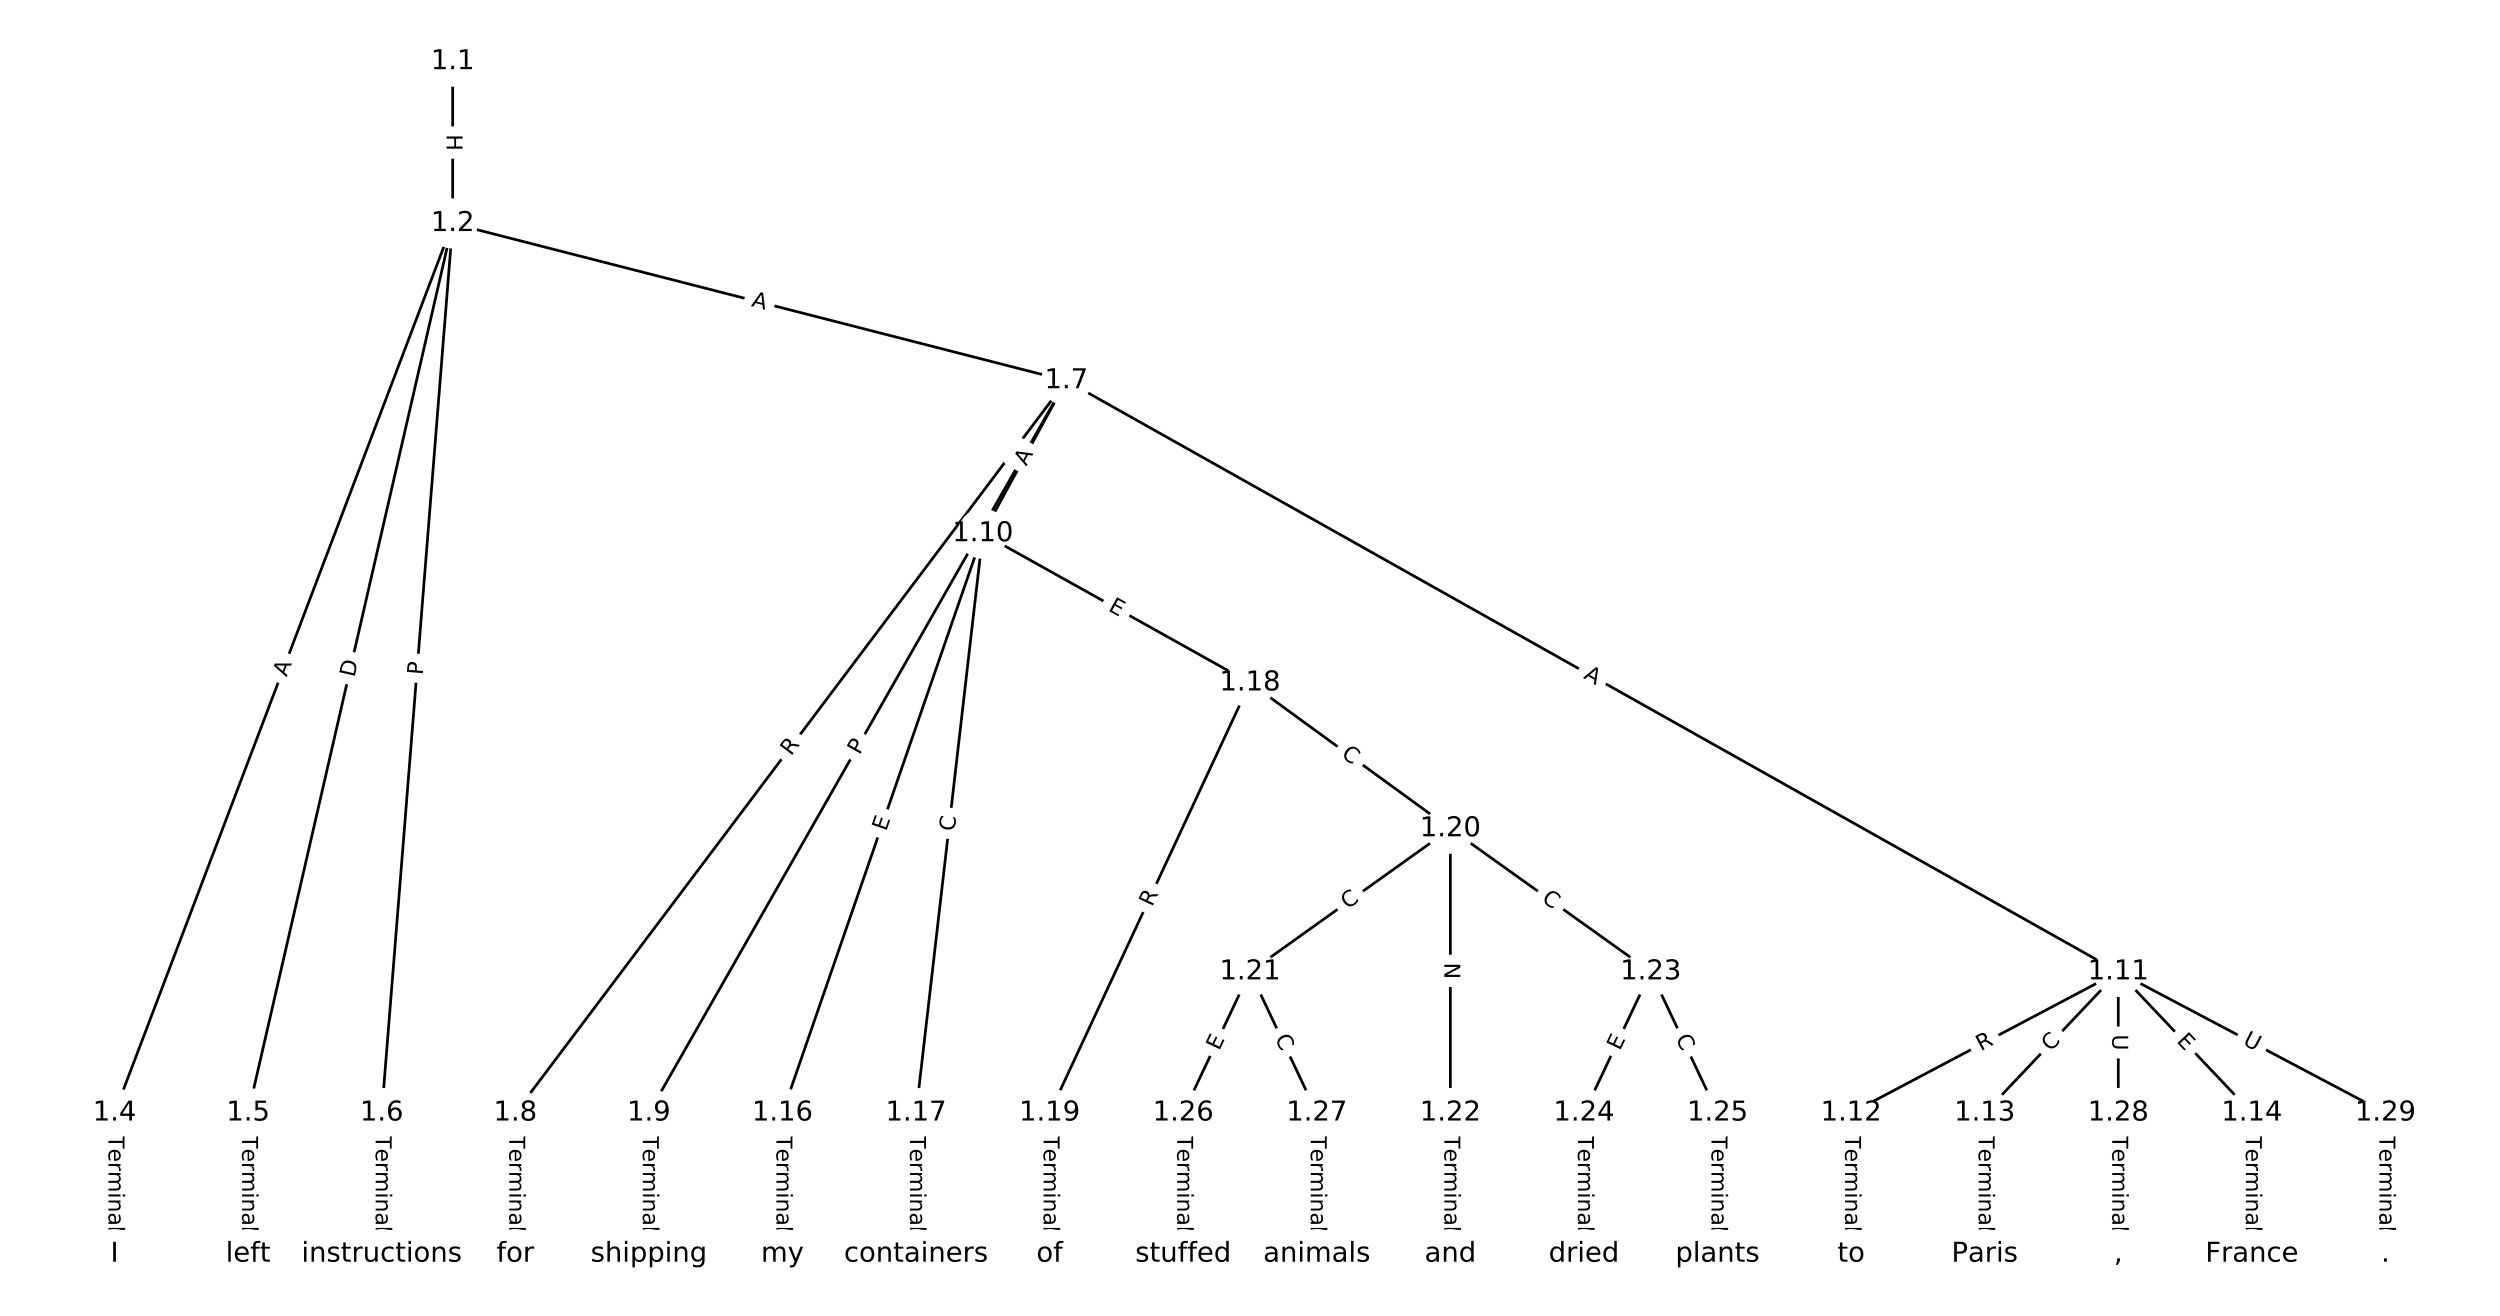 <?xml version="1.0" encoding="utf-8" standalone="no"?>
<!DOCTYPE svg PUBLIC "-//W3C//DTD SVG 1.1//EN"
  "http://www.w3.org/Graphics/SVG/1.1/DTD/svg11.dtd">
<!-- Created with matplotlib (https://matplotlib.org/) -->
<svg height="480pt" version="1.1" viewBox="0 0 912 480" width="912pt" xmlns="http://www.w3.org/2000/svg" xmlns:xlink="http://www.w3.org/1999/xlink">
 <defs>
  <style type="text/css">
*{stroke-linecap:butt;stroke-linejoin:round;}
  </style>
 </defs>
 <g id="figure_1">
  <g id="patch_1">
   <path d="M 0 480 
L 912 480 
L 912 0 
L 0 0 
z
" style="fill:#ffffff;"/>
  </g>
  <g id="axes_1">
   <g id="LineCollection_1">
    <path clip-path="url(#p828b595d0f)" d="M 165.138 22.487 
L 165.138 81.528 
" style="fill:none;stroke:#000000;"/>
    <path clip-path="url(#p828b595d0f)" d="M 165.138 81.528 
L 41.788 406.022 
" style="fill:none;stroke:#000000;"/>
    <path clip-path="url(#p828b595d0f)" d="M 165.138 81.528 
L 90.519 406.022 
" style="fill:none;stroke:#000000;"/>
    <path clip-path="url(#p828b595d0f)" d="M 165.138 81.528 
L 139.249 406.022 
" style="fill:none;stroke:#000000;"/>
    <path clip-path="url(#p828b595d0f)" d="M 165.138 81.528 
L 388.995 138.879 
" style="fill:none;stroke:#000000;"/>
    <path clip-path="url(#p828b595d0f)" d="M 41.788 406.022 
L 41.788 457.513 
" style="fill:none;stroke:#000000;"/>
    <path clip-path="url(#p828b595d0f)" d="M 90.519 406.022 
L 90.519 457.513 
" style="fill:none;stroke:#000000;"/>
    <path clip-path="url(#p828b595d0f)" d="M 139.249 406.022 
L 139.249 457.513 
" style="fill:none;stroke:#000000;"/>
    <path clip-path="url(#p828b595d0f)" d="M 388.995 138.879 
L 187.98 406.022 
" style="fill:none;stroke:#000000;"/>
    <path clip-path="url(#p828b595d0f)" d="M 388.995 138.879 
L 236.711 406.022 
" style="fill:none;stroke:#000000;"/>
    <path clip-path="url(#p828b595d0f)" d="M 388.995 138.879 
L 358.538 194.689 
" style="fill:none;stroke:#000000;"/>
    <path clip-path="url(#p828b595d0f)" d="M 388.995 138.879 
L 772.751 354.532 
" style="fill:none;stroke:#000000;"/>
    <path clip-path="url(#p828b595d0f)" d="M 187.98 406.022 
L 187.98 457.513 
" style="fill:none;stroke:#000000;"/>
    <path clip-path="url(#p828b595d0f)" d="M 236.711 406.022 
L 236.711 457.513 
" style="fill:none;stroke:#000000;"/>
    <path clip-path="url(#p828b595d0f)" d="M 358.538 194.689 
L 285.442 406.022 
" style="fill:none;stroke:#000000;"/>
    <path clip-path="url(#p828b595d0f)" d="M 358.538 194.689 
L 334.173 406.022 
" style="fill:none;stroke:#000000;"/>
    <path clip-path="url(#p828b595d0f)" d="M 358.538 194.689 
L 456 249.113 
" style="fill:none;stroke:#000000;"/>
    <path clip-path="url(#p828b595d0f)" d="M 772.751 354.532 
L 675.289 406.022 
" style="fill:none;stroke:#000000;"/>
    <path clip-path="url(#p828b595d0f)" d="M 772.751 354.532 
L 724.02 406.022 
" style="fill:none;stroke:#000000;"/>
    <path clip-path="url(#p828b595d0f)" d="M 772.751 354.532 
L 821.481 406.022 
" style="fill:none;stroke:#000000;"/>
    <path clip-path="url(#p828b595d0f)" d="M 772.751 354.532 
L 772.751 406.022 
" style="fill:none;stroke:#000000;"/>
    <path clip-path="url(#p828b595d0f)" d="M 772.751 354.532 
L 870.212 406.022 
" style="fill:none;stroke:#000000;"/>
    <path clip-path="url(#p828b595d0f)" d="M 675.289 406.022 
L 675.289 457.513 
" style="fill:none;stroke:#000000;"/>
    <path clip-path="url(#p828b595d0f)" d="M 724.02 406.022 
L 724.02 457.513 
" style="fill:none;stroke:#000000;"/>
    <path clip-path="url(#p828b595d0f)" d="M 821.481 406.022 
L 821.481 457.513 
" style="fill:none;stroke:#000000;"/>
    <path clip-path="url(#p828b595d0f)" d="M 285.442 406.022 
L 285.442 457.513 
" style="fill:none;stroke:#000000;"/>
    <path clip-path="url(#p828b595d0f)" d="M 334.173 406.022 
L 334.173 457.513 
" style="fill:none;stroke:#000000;"/>
    <path clip-path="url(#p828b595d0f)" d="M 456 249.113 
L 382.904 406.022 
" style="fill:none;stroke:#000000;"/>
    <path clip-path="url(#p828b595d0f)" d="M 456 249.113 
L 529.096 302.325 
" style="fill:none;stroke:#000000;"/>
    <path clip-path="url(#p828b595d0f)" d="M 382.904 406.022 
L 382.904 457.513 
" style="fill:none;stroke:#000000;"/>
    <path clip-path="url(#p828b595d0f)" d="M 529.096 302.325 
L 456 354.532 
" style="fill:none;stroke:#000000;"/>
    <path clip-path="url(#p828b595d0f)" d="M 529.096 302.325 
L 529.096 406.022 
" style="fill:none;stroke:#000000;"/>
    <path clip-path="url(#p828b595d0f)" d="M 529.096 302.325 
L 602.193 354.532 
" style="fill:none;stroke:#000000;"/>
    <path clip-path="url(#p828b595d0f)" d="M 456 354.532 
L 431.635 406.022 
" style="fill:none;stroke:#000000;"/>
    <path clip-path="url(#p828b595d0f)" d="M 456 354.532 
L 480.365 406.022 
" style="fill:none;stroke:#000000;"/>
    <path clip-path="url(#p828b595d0f)" d="M 529.096 406.022 
L 529.096 457.513 
" style="fill:none;stroke:#000000;"/>
    <path clip-path="url(#p828b595d0f)" d="M 602.193 354.532 
L 577.827 406.022 
" style="fill:none;stroke:#000000;"/>
    <path clip-path="url(#p828b595d0f)" d="M 602.193 354.532 
L 626.558 406.022 
" style="fill:none;stroke:#000000;"/>
    <path clip-path="url(#p828b595d0f)" d="M 577.827 406.022 
L 577.827 457.513 
" style="fill:none;stroke:#000000;"/>
    <path clip-path="url(#p828b595d0f)" d="M 626.558 406.022 
L 626.558 457.513 
" style="fill:none;stroke:#000000;"/>
    <path clip-path="url(#p828b595d0f)" d="M 431.635 406.022 
L 431.635 457.513 
" style="fill:none;stroke:#000000;"/>
    <path clip-path="url(#p828b595d0f)" d="M 480.365 406.022 
L 480.365 457.513 
" style="fill:none;stroke:#000000;"/>
    <path clip-path="url(#p828b595d0f)" d="M 772.751 406.022 
L 772.751 457.513 
" style="fill:none;stroke:#000000;"/>
    <path clip-path="url(#p828b595d0f)" d="M 870.212 406.022 
L 870.212 457.513 
" style="fill:none;stroke:#000000;"/>
   </g>
   <g id="text_1">
    <g id="patch_2">
     <path clip-path="url(#p828b595d0f)" d="M 158.866 48.999 
L 158.866 55.015 
Q 158.866 57.415 161.266 57.415 
L 169.009 57.415 
Q 171.409 57.415 171.409 55.015 
L 171.409 48.999 
Q 171.409 46.599 169.009 46.599 
L 161.266 46.599 
Q 158.866 46.599 158.866 48.999 
z
" style="fill:#ffffff;stroke:#ffffff;stroke-linejoin:miter;"/>
    </g>
    <g clip-path="url(#p828b595d0f)">
     <!-- H -->
     <defs>
      <path d="M 9.812 72.906 
L 19.672 72.906 
L 19.672 43.016 
L 55.516 43.016 
L 55.516 72.906 
L 65.375 72.906 
L 65.375 0 
L 55.516 0 
L 55.516 34.719 
L 19.672 34.719 
L 19.672 0 
L 9.812 0 
z
" id="DejaVuSans-72"/>
     </defs>
     <g transform="translate(162.93 48.999)rotate(-270)scale(0.08 -0.08)">
      <use xlink:href="#DejaVuSans-72"/>
     </g>
    </g>
   </g>
   <g id="text_2">
    <g id="patch_3">
     <path clip-path="url(#p828b595d0f)" d="M 108.352 248.561 
L 110.297 243.446 
Q 111.15 241.202 108.906 240.349 
L 101.669 237.598 
Q 99.426 236.746 98.573 238.989 
L 96.628 244.104 
Q 95.776 246.348 98.019 247.201 
L 105.256 249.952 
Q 107.5 250.804 108.352 248.561 
z
" style="fill:#ffffff;stroke:#ffffff;stroke-linejoin:miter;"/>
    </g>
    <g clip-path="url(#p828b595d0f)">
     <!-- A -->
     <defs>
      <path d="M 34.188 63.188 
L 20.797 26.906 
L 47.609 26.906 
z
M 28.609 72.906 
L 39.797 72.906 
L 67.578 0 
L 57.328 0 
L 50.688 18.703 
L 17.828 18.703 
L 11.188 0 
L 0.781 0 
z
" id="DejaVuSans-65"/>
     </defs>
     <g transform="translate(104.554 247.117)rotate(-69.187)scale(0.08 -0.08)">
      <use xlink:href="#DejaVuSans-65"/>
     </g>
    </g>
   </g>
   <g id="text_3">
    <g id="patch_4">
     <path clip-path="url(#p828b595d0f)" d="M 133.25 248.182 
L 134.63 242.179 
Q 135.168 239.84 132.829 239.302 
L 125.283 237.567 
Q 122.944 237.029 122.407 239.368 
L 121.026 245.371 
Q 120.488 247.71 122.827 248.248 
L 130.373 249.983 
Q 132.712 250.521 133.25 248.182 
z
" style="fill:#ffffff;stroke:#ffffff;stroke-linejoin:miter;"/>
    </g>
    <g clip-path="url(#p828b595d0f)">
     <!-- D -->
     <defs>
      <path d="M 19.672 64.797 
L 19.672 8.109 
L 31.594 8.109 
Q 46.688 8.109 53.688 14.938 
Q 60.688 21.781 60.688 36.531 
Q 60.688 51.172 53.688 57.984 
Q 46.688 64.797 31.594 64.797 
z
M 9.812 72.906 
L 30.078 72.906 
Q 51.266 72.906 61.172 64.094 
Q 71.094 55.281 71.094 36.531 
Q 71.094 17.672 61.125 8.828 
Q 51.172 0 30.078 0 
L 9.812 0 
z
" id="DejaVuSans-68"/>
     </defs>
     <g transform="translate(129.289 247.271)rotate(-77.05)scale(0.08 -0.08)">
      <use xlink:href="#DejaVuSans-68"/>
     </g>
    </g>
   </g>
   <g id="text_4">
    <g id="patch_5">
     <path clip-path="url(#p828b595d0f)" d="M 158.253 246.678 
L 158.637 241.869 
Q 158.828 239.477 156.435 239.286 
L 148.717 238.67 
Q 146.325 238.48 146.134 240.872 
L 145.75 245.68 
Q 145.56 248.073 147.952 248.264 
L 155.67 248.879 
Q 158.062 249.07 158.253 246.678 
z
" style="fill:#ffffff;stroke:#ffffff;stroke-linejoin:miter;"/>
    </g>
    <g clip-path="url(#p828b595d0f)">
     <!-- P -->
     <defs>
      <path d="M 19.672 64.797 
L 19.672 37.406 
L 32.078 37.406 
Q 38.969 37.406 42.719 40.969 
Q 46.484 44.531 46.484 51.125 
Q 46.484 57.672 42.719 61.234 
Q 38.969 64.797 32.078 64.797 
z
M 9.812 72.906 
L 32.078 72.906 
Q 44.344 72.906 50.609 67.359 
Q 56.891 61.812 56.891 51.125 
Q 56.891 40.328 50.609 34.812 
Q 44.344 29.297 32.078 29.297 
L 19.672 29.297 
L 19.672 0 
L 9.812 0 
z
" id="DejaVuSans-80"/>
     </defs>
     <g transform="translate(154.202 246.355)rotate(-85.439)scale(0.08 -0.08)">
      <use xlink:href="#DejaVuSans-80"/>
     </g>
    </g>
   </g>
   <g id="text_5">
    <g id="patch_6">
     <path clip-path="url(#p828b595d0f)" d="M 272.859 115.599 
L 278.161 116.957 
Q 280.486 117.553 281.081 115.228 
L 283.003 107.728 
Q 283.598 105.403 281.273 104.807 
L 275.972 103.449 
Q 273.647 102.853 273.052 105.178 
L 271.13 112.679 
Q 270.534 115.003 272.859 115.599 
z
" style="fill:#ffffff;stroke:#ffffff;stroke-linejoin:miter;"/>
    </g>
    <g clip-path="url(#p828b595d0f)">
     <!-- A -->
     <g transform="translate(273.868 111.663)rotate(-345.63)scale(0.08 -0.08)">
      <use xlink:href="#DejaVuSans-65"/>
     </g>
    </g>
   </g>
   <g id="text_6">
    <g id="patch_7">
     <path clip-path="url(#p828b595d0f)" d="M 35.516 414.125 
L 35.516 449.41 
Q 35.516 451.81 37.916 451.81 
L 45.659 451.81 
Q 48.059 451.81 48.059 449.41 
L 48.059 414.125 
Q 48.059 411.725 45.659 411.725 
L 37.916 411.725 
Q 35.516 411.725 35.516 414.125 
z
" style="fill:#ffffff;stroke:#ffffff;stroke-linejoin:miter;"/>
    </g>
    <g clip-path="url(#p828b595d0f)">
     <!-- Terminal -->
     <defs>
      <path d="M -0.297 72.906 
L 61.375 72.906 
L 61.375 64.594 
L 35.5 64.594 
L 35.5 0 
L 25.594 0 
L 25.594 64.594 
L -0.297 64.594 
z
" id="DejaVuSans-84"/>
      <path d="M 56.203 29.594 
L 56.203 25.203 
L 14.891 25.203 
Q 15.484 15.922 20.484 11.062 
Q 25.484 6.203 34.422 6.203 
Q 39.594 6.203 44.453 7.469 
Q 49.312 8.734 54.109 11.281 
L 54.109 2.781 
Q 49.266 0.734 44.188 -0.344 
Q 39.109 -1.422 33.891 -1.422 
Q 20.797 -1.422 13.156 6.188 
Q 5.516 13.812 5.516 26.812 
Q 5.516 40.234 12.766 48.109 
Q 20.016 56 32.328 56 
Q 43.359 56 49.781 48.891 
Q 56.203 41.797 56.203 29.594 
z
M 47.219 32.234 
Q 47.125 39.594 43.094 43.984 
Q 39.062 48.391 32.422 48.391 
Q 24.906 48.391 20.391 44.141 
Q 15.875 39.891 15.188 32.172 
z
" id="DejaVuSans-101"/>
      <path d="M 41.109 46.297 
Q 39.594 47.172 37.812 47.578 
Q 36.031 48 33.891 48 
Q 26.266 48 22.188 43.047 
Q 18.109 38.094 18.109 28.812 
L 18.109 0 
L 9.078 0 
L 9.078 54.688 
L 18.109 54.688 
L 18.109 46.188 
Q 20.953 51.172 25.484 53.578 
Q 30.031 56 36.531 56 
Q 37.453 56 38.578 55.875 
Q 39.703 55.766 41.062 55.516 
z
" id="DejaVuSans-114"/>
      <path d="M 52 44.188 
Q 55.375 50.25 60.062 53.125 
Q 64.75 56 71.094 56 
Q 79.641 56 84.281 50.016 
Q 88.922 44.047 88.922 33.016 
L 88.922 0 
L 79.891 0 
L 79.891 32.719 
Q 79.891 40.578 77.094 44.375 
Q 74.312 48.188 68.609 48.188 
Q 61.625 48.188 57.562 43.547 
Q 53.516 38.922 53.516 30.906 
L 53.516 0 
L 44.484 0 
L 44.484 32.719 
Q 44.484 40.625 41.703 44.406 
Q 38.922 48.188 33.109 48.188 
Q 26.219 48.188 22.156 43.531 
Q 18.109 38.875 18.109 30.906 
L 18.109 0 
L 9.078 0 
L 9.078 54.688 
L 18.109 54.688 
L 18.109 46.188 
Q 21.188 51.219 25.484 53.609 
Q 29.781 56 35.688 56 
Q 41.656 56 45.828 52.969 
Q 50 49.953 52 44.188 
z
" id="DejaVuSans-109"/>
      <path d="M 9.422 54.688 
L 18.406 54.688 
L 18.406 0 
L 9.422 0 
z
M 9.422 75.984 
L 18.406 75.984 
L 18.406 64.594 
L 9.422 64.594 
z
" id="DejaVuSans-105"/>
      <path d="M 54.891 33.016 
L 54.891 0 
L 45.906 0 
L 45.906 32.719 
Q 45.906 40.484 42.875 44.328 
Q 39.844 48.188 33.797 48.188 
Q 26.516 48.188 22.312 43.547 
Q 18.109 38.922 18.109 30.906 
L 18.109 0 
L 9.078 0 
L 9.078 54.688 
L 18.109 54.688 
L 18.109 46.188 
Q 21.344 51.125 25.703 53.562 
Q 30.078 56 35.797 56 
Q 45.219 56 50.047 50.172 
Q 54.891 44.344 54.891 33.016 
z
" id="DejaVuSans-110"/>
      <path d="M 34.281 27.484 
Q 23.391 27.484 19.188 25 
Q 14.984 22.516 14.984 16.5 
Q 14.984 11.719 18.141 8.906 
Q 21.297 6.109 26.703 6.109 
Q 34.188 6.109 38.703 11.406 
Q 43.219 16.703 43.219 25.484 
L 43.219 27.484 
z
M 52.203 31.203 
L 52.203 0 
L 43.219 0 
L 43.219 8.297 
Q 40.141 3.328 35.547 0.953 
Q 30.953 -1.422 24.312 -1.422 
Q 15.922 -1.422 10.953 3.297 
Q 6 8.016 6 15.922 
Q 6 25.141 12.172 29.828 
Q 18.359 34.516 30.609 34.516 
L 43.219 34.516 
L 43.219 35.406 
Q 43.219 41.609 39.141 45 
Q 35.062 48.391 27.688 48.391 
Q 23 48.391 18.547 47.266 
Q 14.109 46.141 10.016 43.891 
L 10.016 52.203 
Q 14.938 54.109 19.578 55.047 
Q 24.219 56 28.609 56 
Q 40.484 56 46.344 49.844 
Q 52.203 43.703 52.203 31.203 
z
" id="DejaVuSans-97"/>
      <path d="M 9.422 75.984 
L 18.406 75.984 
L 18.406 0 
L 9.422 0 
z
" id="DejaVuSans-108"/>
     </defs>
     <g transform="translate(39.58 414.125)rotate(-270)scale(0.08 -0.08)">
      <use xlink:href="#DejaVuSans-84"/>
      <use x="60.818" xlink:href="#DejaVuSans-101"/>
      <use x="122.342" xlink:href="#DejaVuSans-114"/>
      <use x="163.439" xlink:href="#DejaVuSans-109"/>
      <use x="260.852" xlink:href="#DejaVuSans-105"/>
      <use x="288.635" xlink:href="#DejaVuSans-110"/>
      <use x="352.014" xlink:href="#DejaVuSans-97"/>
      <use x="413.293" xlink:href="#DejaVuSans-108"/>
     </g>
    </g>
   </g>
   <g id="text_7">
    <g id="patch_8">
     <path clip-path="url(#p828b595d0f)" d="M 84.247 414.125 
L 84.247 449.41 
Q 84.247 451.81 86.647 451.81 
L 94.39 451.81 
Q 96.79 451.81 96.79 449.41 
L 96.79 414.125 
Q 96.79 411.725 94.39 411.725 
L 86.647 411.725 
Q 84.247 411.725 84.247 414.125 
z
" style="fill:#ffffff;stroke:#ffffff;stroke-linejoin:miter;"/>
    </g>
    <g clip-path="url(#p828b595d0f)">
     <!-- Terminal -->
     <g transform="translate(88.311 414.125)rotate(-270)scale(0.08 -0.08)">
      <use xlink:href="#DejaVuSans-84"/>
      <use x="60.818" xlink:href="#DejaVuSans-101"/>
      <use x="122.342" xlink:href="#DejaVuSans-114"/>
      <use x="163.439" xlink:href="#DejaVuSans-109"/>
      <use x="260.852" xlink:href="#DejaVuSans-105"/>
      <use x="288.635" xlink:href="#DejaVuSans-110"/>
      <use x="352.014" xlink:href="#DejaVuSans-97"/>
      <use x="413.293" xlink:href="#DejaVuSans-108"/>
     </g>
    </g>
   </g>
   <g id="text_8">
    <g id="patch_9">
     <path clip-path="url(#p828b595d0f)" d="M 132.978 414.125 
L 132.978 449.41 
Q 132.978 451.81 135.378 451.81 
L 143.121 451.81 
Q 145.521 451.81 145.521 449.41 
L 145.521 414.125 
Q 145.521 411.725 143.121 411.725 
L 135.378 411.725 
Q 132.978 411.725 132.978 414.125 
z
" style="fill:#ffffff;stroke:#ffffff;stroke-linejoin:miter;"/>
    </g>
    <g clip-path="url(#p828b595d0f)">
     <!-- Terminal -->
     <g transform="translate(137.042 414.125)rotate(-270)scale(0.08 -0.08)">
      <use xlink:href="#DejaVuSans-84"/>
      <use x="60.818" xlink:href="#DejaVuSans-101"/>
      <use x="122.342" xlink:href="#DejaVuSans-114"/>
      <use x="163.439" xlink:href="#DejaVuSans-109"/>
      <use x="260.852" xlink:href="#DejaVuSans-105"/>
      <use x="288.635" xlink:href="#DejaVuSans-110"/>
      <use x="352.014" xlink:href="#DejaVuSans-97"/>
      <use x="413.293" xlink:href="#DejaVuSans-108"/>
     </g>
    </g>
   </g>
   <g id="text_9">
    <g id="patch_10">
     <path clip-path="url(#p828b595d0f)" d="M 291.828 278.442 
L 295.17 274 
Q 296.613 272.083 294.695 270.64 
L 288.508 265.984 
Q 286.591 264.541 285.148 266.459 
L 281.805 270.901 
Q 280.362 272.819 282.28 274.262 
L 288.467 278.917 
Q 290.385 280.36 291.828 278.442 
z
" style="fill:#ffffff;stroke:#ffffff;stroke-linejoin:miter;"/>
    </g>
    <g clip-path="url(#p828b595d0f)">
     <!-- R -->
     <defs>
      <path d="M 44.391 34.188 
Q 47.562 33.109 50.562 29.594 
Q 53.562 26.078 56.594 19.922 
L 66.609 0 
L 56 0 
L 46.688 18.703 
Q 43.062 26.031 39.672 28.422 
Q 36.281 30.812 30.422 30.812 
L 19.672 30.812 
L 19.672 0 
L 9.812 0 
L 9.812 72.906 
L 32.078 72.906 
Q 44.578 72.906 50.734 67.672 
Q 56.891 62.453 56.891 51.906 
Q 56.891 45.016 53.688 40.469 
Q 50.484 35.938 44.391 34.188 
z
M 19.672 64.797 
L 19.672 38.922 
L 32.078 38.922 
Q 39.203 38.922 42.844 42.219 
Q 46.484 45.516 46.484 51.906 
Q 46.484 58.297 42.844 61.547 
Q 39.203 64.797 32.078 64.797 
z
" id="DejaVuSans-82"/>
     </defs>
     <g transform="translate(288.58 275.999)rotate(-53.04)scale(0.08 -0.08)">
      <use xlink:href="#DejaVuSans-82"/>
     </g>
    </g>
   </g>
   <g id="text_10">
    <g id="patch_11">
     <path clip-path="url(#p828b595d0f)" d="M 317.107 277.652 
L 319.496 273.461 
Q 320.684 271.376 318.599 270.187 
L 311.873 266.353 
Q 309.788 265.165 308.599 267.25 
L 306.21 271.44 
Q 305.022 273.525 307.107 274.714 
L 313.833 278.548 
Q 315.918 279.737 317.107 277.652 
z
" style="fill:#ffffff;stroke:#ffffff;stroke-linejoin:miter;"/>
    </g>
    <g clip-path="url(#p828b595d0f)">
     <!-- P -->
     <g transform="translate(313.576 275.639)rotate(-60.315)scale(0.08 -0.08)">
      <use xlink:href="#DejaVuSans-80"/>
     </g>
    </g>
   </g>
   <g id="text_11">
    <g id="patch_12">
     <path clip-path="url(#p828b595d0f)" d="M 377.961 172.19 
L 380.582 167.386 
Q 381.732 165.279 379.625 164.13 
L 372.829 160.421 
Q 370.722 159.271 369.573 161.378 
L 366.951 166.181 
Q 365.801 168.288 367.908 169.438 
L 374.704 173.147 
Q 376.811 174.296 377.961 172.19 
z
" style="fill:#ffffff;stroke:#ffffff;stroke-linejoin:miter;"/>
    </g>
    <g clip-path="url(#p828b595d0f)">
     <!-- A -->
     <g transform="translate(374.394 170.243)rotate(-61.378)scale(0.08 -0.08)">
      <use xlink:href="#DejaVuSans-65"/>
     </g>
    </g>
   </g>
   <g id="text_12">
    <g id="patch_13">
     <path clip-path="url(#p828b595d0f)" d="M 575.415 250.832 
L 580.186 253.513 
Q 582.278 254.689 583.454 252.597 
L 587.247 245.847 
Q 588.423 243.755 586.331 242.579 
L 581.56 239.898 
Q 579.467 238.722 578.292 240.814 
L 574.499 247.564 
Q 573.323 249.656 575.415 250.832 
z
" style="fill:#ffffff;stroke:#ffffff;stroke-linejoin:miter;"/>
    </g>
    <g clip-path="url(#p828b595d0f)">
     <!-- A -->
     <g transform="translate(577.406 247.289)rotate(-330.666)scale(0.08 -0.08)">
      <use xlink:href="#DejaVuSans-65"/>
     </g>
    </g>
   </g>
   <g id="text_13">
    <g id="patch_14">
     <path clip-path="url(#p828b595d0f)" d="M 181.709 414.125 
L 181.709 449.41 
Q 181.709 451.81 184.109 451.81 
L 191.852 451.81 
Q 194.252 451.81 194.252 449.41 
L 194.252 414.125 
Q 194.252 411.725 191.852 411.725 
L 184.109 411.725 
Q 181.709 411.725 181.709 414.125 
z
" style="fill:#ffffff;stroke:#ffffff;stroke-linejoin:miter;"/>
    </g>
    <g clip-path="url(#p828b595d0f)">
     <!-- Terminal -->
     <g transform="translate(185.773 414.125)rotate(-270)scale(0.08 -0.08)">
      <use xlink:href="#DejaVuSans-84"/>
      <use x="60.818" xlink:href="#DejaVuSans-101"/>
      <use x="122.342" xlink:href="#DejaVuSans-114"/>
      <use x="163.439" xlink:href="#DejaVuSans-109"/>
      <use x="260.852" xlink:href="#DejaVuSans-105"/>
      <use x="288.635" xlink:href="#DejaVuSans-110"/>
      <use x="352.014" xlink:href="#DejaVuSans-97"/>
      <use x="413.293" xlink:href="#DejaVuSans-108"/>
     </g>
    </g>
   </g>
   <g id="text_14">
    <g id="patch_15">
     <path clip-path="url(#p828b595d0f)" d="M 230.44 414.125 
L 230.44 449.41 
Q 230.44 451.81 232.84 451.81 
L 240.582 451.81 
Q 242.982 451.81 242.982 449.41 
L 242.982 414.125 
Q 242.982 411.725 240.582 411.725 
L 232.84 411.725 
Q 230.44 411.725 230.44 414.125 
z
" style="fill:#ffffff;stroke:#ffffff;stroke-linejoin:miter;"/>
    </g>
    <g clip-path="url(#p828b595d0f)">
     <!-- Terminal -->
     <g transform="translate(234.504 414.125)rotate(-270)scale(0.08 -0.08)">
      <use xlink:href="#DejaVuSans-84"/>
      <use x="60.818" xlink:href="#DejaVuSans-101"/>
      <use x="122.342" xlink:href="#DejaVuSans-114"/>
      <use x="163.439" xlink:href="#DejaVuSans-109"/>
      <use x="260.852" xlink:href="#DejaVuSans-105"/>
      <use x="288.635" xlink:href="#DejaVuSans-110"/>
      <use x="352.014" xlink:href="#DejaVuSans-97"/>
      <use x="413.293" xlink:href="#DejaVuSans-108"/>
     </g>
    </g>
   </g>
   <g id="text_15">
    <g id="patch_16">
     <path clip-path="url(#p828b595d0f)" d="M 327.091 304.794 
L 328.743 300.017 
Q 329.528 297.749 327.259 296.964 
L 319.942 294.433 
Q 317.674 293.649 316.89 295.917 
L 315.237 300.694 
Q 314.453 302.962 316.721 303.747 
L 324.038 306.278 
Q 326.306 307.062 327.091 304.794 
z
" style="fill:#ffffff;stroke:#ffffff;stroke-linejoin:miter;"/>
    </g>
    <g clip-path="url(#p828b595d0f)">
     <!-- E -->
     <defs>
      <path d="M 9.812 72.906 
L 55.906 72.906 
L 55.906 64.594 
L 19.672 64.594 
L 19.672 43.016 
L 54.391 43.016 
L 54.391 34.719 
L 19.672 34.719 
L 19.672 8.297 
L 56.781 8.297 
L 56.781 0 
L 9.812 0 
z
" id="DejaVuSans-69"/>
     </defs>
     <g transform="translate(323.25 303.466)rotate(-70.92)scale(0.08 -0.08)">
      <use xlink:href="#DejaVuSans-69"/>
     </g>
    </g>
   </g>
   <g id="text_16">
    <g id="patch_17">
     <path clip-path="url(#p828b595d0f)" d="M 352.266 303.849 
L 352.905 298.299 
Q 353.18 295.915 350.796 295.64 
L 343.105 294.753 
Q 340.72 294.478 340.446 296.863 
L 339.806 302.412 
Q 339.531 304.796 341.915 305.071 
L 349.607 305.958 
Q 351.991 306.233 352.266 303.849 
z
" style="fill:#ffffff;stroke:#ffffff;stroke-linejoin:miter;"/>
    </g>
    <g clip-path="url(#p828b595d0f)">
     <!-- C -->
     <defs>
      <path d="M 64.406 67.281 
L 64.406 56.891 
Q 59.422 61.531 53.781 63.812 
Q 48.141 66.109 41.797 66.109 
Q 29.297 66.109 22.656 58.469 
Q 16.016 50.828 16.016 36.375 
Q 16.016 21.969 22.656 14.328 
Q 29.297 6.688 41.797 6.688 
Q 48.141 6.688 53.781 8.984 
Q 59.422 11.281 64.406 15.922 
L 64.406 5.609 
Q 59.234 2.094 53.438 0.328 
Q 47.656 -1.422 41.219 -1.422 
Q 24.656 -1.422 15.125 8.703 
Q 5.609 18.844 5.609 36.375 
Q 5.609 53.953 15.125 64.078 
Q 24.656 74.219 41.219 74.219 
Q 47.75 74.219 53.531 72.484 
Q 59.328 70.75 64.406 67.281 
z
" id="DejaVuSans-67"/>
     </defs>
     <g transform="translate(348.229 303.383)rotate(-83.423)scale(0.08 -0.08)">
      <use xlink:href="#DejaVuSans-67"/>
     </g>
    </g>
   </g>
   <g id="text_17">
    <g id="patch_18">
     <path clip-path="url(#p828b595d0f)" d="M 402.005 226.144 
L 406.418 228.609 
Q 408.514 229.779 409.684 227.683 
L 413.459 220.923 
Q 414.629 218.828 412.533 217.658 
L 408.12 215.193 
Q 406.025 214.023 404.854 216.119 
L 401.08 222.878 
Q 399.909 224.974 402.005 226.144 
z
" style="fill:#ffffff;stroke:#ffffff;stroke-linejoin:miter;"/>
    </g>
    <g clip-path="url(#p828b595d0f)">
     <!-- E -->
     <g transform="translate(403.986 222.596)rotate(-330.82)scale(0.08 -0.08)">
      <use xlink:href="#DejaVuSans-69"/>
     </g>
    </g>
   </g>
   <g id="text_18">
    <g id="patch_19">
     <path clip-path="url(#p828b595d0f)" d="M 724.492 387.121 
L 729.407 384.524 
Q 731.529 383.403 730.408 381.281 
L 726.791 374.435 
Q 725.67 372.313 723.548 373.434 
L 718.633 376.031 
Q 716.511 377.152 717.632 379.274 
L 721.249 386.12 
Q 722.37 388.242 724.492 387.121 
z
" style="fill:#ffffff;stroke:#ffffff;stroke-linejoin:miter;"/>
    </g>
    <g clip-path="url(#p828b595d0f)">
     <!-- R -->
     <g transform="translate(722.593 383.527)rotate(-27.848)scale(0.08 -0.08)">
      <use xlink:href="#DejaVuSans-82"/>
     </g>
    </g>
   </g>
   <g id="text_19">
    <g id="patch_20">
     <path clip-path="url(#p828b595d0f)" d="M 751.02 386.617 
L 754.86 382.559 
Q 756.51 380.816 754.766 379.166 
L 749.143 373.844 
Q 747.4 372.195 745.75 373.938 
L 741.91 377.995 
Q 740.261 379.738 742.004 381.388 
L 747.627 386.71 
Q 749.37 388.36 751.02 386.617 
z
" style="fill:#ffffff;stroke:#ffffff;stroke-linejoin:miter;"/>
    </g>
    <g clip-path="url(#p828b595d0f)">
     <!-- C -->
     <g transform="translate(748.069 383.823)rotate(-46.577)scale(0.08 -0.08)">
      <use xlink:href="#DejaVuSans-67"/>
     </g>
    </g>
   </g>
   <g id="text_20">
    <g id="patch_21">
     <path clip-path="url(#p828b595d0f)" d="M 790.824 382.752 
L 794.299 386.424 
Q 795.948 388.167 797.691 386.517 
L 803.315 381.195 
Q 805.058 379.545 803.408 377.802 
L 799.933 374.131 
Q 798.284 372.388 796.541 374.037 
L 790.917 379.359 
Q 789.174 381.009 790.824 382.752 
z
" style="fill:#ffffff;stroke:#ffffff;stroke-linejoin:miter;"/>
    </g>
    <g clip-path="url(#p828b595d0f)">
     <!-- E -->
     <g transform="translate(793.775 379.959)rotate(-313.423)scale(0.08 -0.08)">
      <use xlink:href="#DejaVuSans-69"/>
     </g>
    </g>
   </g>
   <g id="text_21">
    <g id="patch_22">
     <path clip-path="url(#p828b595d0f)" d="M 766.479 377.35 
L 766.479 383.205 
Q 766.479 385.605 768.879 385.605 
L 776.622 385.605 
Q 779.022 385.605 779.022 383.205 
L 779.022 377.35 
Q 779.022 374.95 776.622 374.95 
L 768.879 374.95 
Q 766.479 374.95 766.479 377.35 
z
" style="fill:#ffffff;stroke:#ffffff;stroke-linejoin:miter;"/>
    </g>
    <g clip-path="url(#p828b595d0f)">
     <!-- U -->
     <defs>
      <path d="M 8.688 72.906 
L 18.609 72.906 
L 18.609 28.609 
Q 18.609 16.891 22.844 11.734 
Q 27.094 6.594 36.625 6.594 
Q 46.094 6.594 50.344 11.734 
Q 54.594 16.891 54.594 28.609 
L 54.594 72.906 
L 64.5 72.906 
L 64.5 27.391 
Q 64.5 13.141 57.438 5.859 
Q 50.391 -1.422 36.625 -1.422 
Q 22.797 -1.422 15.734 5.859 
Q 8.688 13.141 8.688 27.391 
z
" id="DejaVuSans-85"/>
     </defs>
     <g transform="translate(770.543 377.35)rotate(-270)scale(0.08 -0.08)">
      <use xlink:href="#DejaVuSans-85"/>
     </g>
    </g>
   </g>
   <g id="text_22">
    <g id="patch_23">
     <path clip-path="url(#p828b595d0f)" d="M 815.963 384.455 
L 821.14 387.19 
Q 823.262 388.311 824.384 386.189 
L 828 379.343 
Q 829.121 377.221 826.999 376.1 
L 821.822 373.365 
Q 819.7 372.244 818.579 374.366 
L 814.963 381.212 
Q 813.841 383.334 815.963 384.455 
z
" style="fill:#ffffff;stroke:#ffffff;stroke-linejoin:miter;"/>
    </g>
    <g clip-path="url(#p828b595d0f)">
     <!-- U -->
     <g transform="translate(817.862 380.862)rotate(-332.152)scale(0.08 -0.08)">
      <use xlink:href="#DejaVuSans-85"/>
     </g>
    </g>
   </g>
   <g id="text_23">
    <g id="patch_24">
     <path clip-path="url(#p828b595d0f)" d="M 669.018 414.125 
L 669.018 449.41 
Q 669.018 451.81 671.418 451.81 
L 679.16 451.81 
Q 681.56 451.81 681.56 449.41 
L 681.56 414.125 
Q 681.56 411.725 679.16 411.725 
L 671.418 411.725 
Q 669.018 411.725 669.018 414.125 
z
" style="fill:#ffffff;stroke:#ffffff;stroke-linejoin:miter;"/>
    </g>
    <g clip-path="url(#p828b595d0f)">
     <!-- Terminal -->
     <g transform="translate(673.081 414.125)rotate(-270)scale(0.08 -0.08)">
      <use xlink:href="#DejaVuSans-84"/>
      <use x="60.818" xlink:href="#DejaVuSans-101"/>
      <use x="122.342" xlink:href="#DejaVuSans-114"/>
      <use x="163.439" xlink:href="#DejaVuSans-109"/>
      <use x="260.852" xlink:href="#DejaVuSans-105"/>
      <use x="288.635" xlink:href="#DejaVuSans-110"/>
      <use x="352.014" xlink:href="#DejaVuSans-97"/>
      <use x="413.293" xlink:href="#DejaVuSans-108"/>
     </g>
    </g>
   </g>
   <g id="text_24">
    <g id="patch_25">
     <path clip-path="url(#p828b595d0f)" d="M 717.748 414.125 
L 717.748 449.41 
Q 717.748 451.81 720.148 451.81 
L 727.891 451.81 
Q 730.291 451.81 730.291 449.41 
L 730.291 414.125 
Q 730.291 411.725 727.891 411.725 
L 720.148 411.725 
Q 717.748 411.725 717.748 414.125 
z
" style="fill:#ffffff;stroke:#ffffff;stroke-linejoin:miter;"/>
    </g>
    <g clip-path="url(#p828b595d0f)">
     <!-- Terminal -->
     <g transform="translate(721.812 414.125)rotate(-270)scale(0.08 -0.08)">
      <use xlink:href="#DejaVuSans-84"/>
      <use x="60.818" xlink:href="#DejaVuSans-101"/>
      <use x="122.342" xlink:href="#DejaVuSans-114"/>
      <use x="163.439" xlink:href="#DejaVuSans-109"/>
      <use x="260.852" xlink:href="#DejaVuSans-105"/>
      <use x="288.635" xlink:href="#DejaVuSans-110"/>
      <use x="352.014" xlink:href="#DejaVuSans-97"/>
      <use x="413.293" xlink:href="#DejaVuSans-108"/>
     </g>
    </g>
   </g>
   <g id="text_25">
    <g id="patch_26">
     <path clip-path="url(#p828b595d0f)" d="M 815.21 414.125 
L 815.21 449.41 
Q 815.21 451.81 817.61 451.81 
L 825.353 451.81 
Q 827.753 451.81 827.753 449.41 
L 827.753 414.125 
Q 827.753 411.725 825.353 411.725 
L 817.61 411.725 
Q 815.21 411.725 815.21 414.125 
z
" style="fill:#ffffff;stroke:#ffffff;stroke-linejoin:miter;"/>
    </g>
    <g clip-path="url(#p828b595d0f)">
     <!-- Terminal -->
     <g transform="translate(819.274 414.125)rotate(-270)scale(0.08 -0.08)">
      <use xlink:href="#DejaVuSans-84"/>
      <use x="60.818" xlink:href="#DejaVuSans-101"/>
      <use x="122.342" xlink:href="#DejaVuSans-114"/>
      <use x="163.439" xlink:href="#DejaVuSans-109"/>
      <use x="260.852" xlink:href="#DejaVuSans-105"/>
      <use x="288.635" xlink:href="#DejaVuSans-110"/>
      <use x="352.014" xlink:href="#DejaVuSans-97"/>
      <use x="413.293" xlink:href="#DejaVuSans-108"/>
     </g>
    </g>
   </g>
   <g id="text_26">
    <g id="patch_27">
     <path clip-path="url(#p828b595d0f)" d="M 279.171 414.125 
L 279.171 449.41 
Q 279.171 451.81 281.571 451.81 
L 289.313 451.81 
Q 291.713 451.81 291.713 449.41 
L 291.713 414.125 
Q 291.713 411.725 289.313 411.725 
L 281.571 411.725 
Q 279.171 411.725 279.171 414.125 
z
" style="fill:#ffffff;stroke:#ffffff;stroke-linejoin:miter;"/>
    </g>
    <g clip-path="url(#p828b595d0f)">
     <!-- Terminal -->
     <g transform="translate(283.235 414.125)rotate(-270)scale(0.08 -0.08)">
      <use xlink:href="#DejaVuSans-84"/>
      <use x="60.818" xlink:href="#DejaVuSans-101"/>
      <use x="122.342" xlink:href="#DejaVuSans-114"/>
      <use x="163.439" xlink:href="#DejaVuSans-109"/>
      <use x="260.852" xlink:href="#DejaVuSans-105"/>
      <use x="288.635" xlink:href="#DejaVuSans-110"/>
      <use x="352.014" xlink:href="#DejaVuSans-97"/>
      <use x="413.293" xlink:href="#DejaVuSans-108"/>
     </g>
    </g>
   </g>
   <g id="text_27">
    <g id="patch_28">
     <path clip-path="url(#p828b595d0f)" d="M 327.902 414.125 
L 327.902 449.41 
Q 327.902 451.81 330.302 451.81 
L 338.044 451.81 
Q 340.444 451.81 340.444 449.41 
L 340.444 414.125 
Q 340.444 411.725 338.044 411.725 
L 330.302 411.725 
Q 327.902 411.725 327.902 414.125 
z
" style="fill:#ffffff;stroke:#ffffff;stroke-linejoin:miter;"/>
    </g>
    <g clip-path="url(#p828b595d0f)">
     <!-- Terminal -->
     <g transform="translate(331.965 414.125)rotate(-270)scale(0.08 -0.08)">
      <use xlink:href="#DejaVuSans-84"/>
      <use x="60.818" xlink:href="#DejaVuSans-101"/>
      <use x="122.342" xlink:href="#DejaVuSans-114"/>
      <use x="163.439" xlink:href="#DejaVuSans-109"/>
      <use x="260.852" xlink:href="#DejaVuSans-105"/>
      <use x="288.635" xlink:href="#DejaVuSans-110"/>
      <use x="352.014" xlink:href="#DejaVuSans-97"/>
      <use x="413.293" xlink:href="#DejaVuSans-108"/>
     </g>
    </g>
   </g>
   <g id="text_28">
    <g id="patch_29">
     <path clip-path="url(#p828b595d0f)" d="M 423.963 332.735 
L 426.31 327.697 
Q 427.324 325.521 425.148 324.508 
L 418.13 321.238 
Q 415.954 320.225 414.941 322.4 
L 412.594 327.439 
Q 411.58 329.615 413.756 330.628 
L 420.774 333.897 
Q 422.949 334.911 423.963 332.735 
z
" style="fill:#ffffff;stroke:#ffffff;stroke-linejoin:miter;"/>
    </g>
    <g clip-path="url(#p828b595d0f)">
     <!-- R -->
     <g transform="translate(420.279 331.019)rotate(-65.022)scale(0.08 -0.08)">
      <use xlink:href="#DejaVuSans-82"/>
     </g>
    </g>
   </g>
   <g id="text_29">
    <g id="patch_30">
     <path clip-path="url(#p828b595d0f)" d="M 486.599 279.145 
L 491.115 282.433 
Q 493.056 283.846 494.468 281.905 
L 499.025 275.646 
Q 500.438 273.705 498.497 272.293 
L 493.981 269.005 
Q 492.041 267.593 490.628 269.533 
L 486.071 275.793 
Q 484.659 277.733 486.599 279.145 
z
" style="fill:#ffffff;stroke:#ffffff;stroke-linejoin:miter;"/>
    </g>
    <g clip-path="url(#p828b595d0f)">
     <!-- C -->
     <g transform="translate(488.991 275.86)rotate(-323.946)scale(0.08 -0.08)">
      <use xlink:href="#DejaVuSans-67"/>
     </g>
    </g>
   </g>
   <g id="text_30">
    <g id="patch_31">
     <path clip-path="url(#p828b595d0f)" d="M 376.632 414.125 
L 376.632 449.41 
Q 376.632 451.81 379.032 451.81 
L 386.775 451.81 
Q 389.175 451.81 389.175 449.41 
L 389.175 414.125 
Q 389.175 411.725 386.775 411.725 
L 379.032 411.725 
Q 376.632 411.725 376.632 414.125 
z
" style="fill:#ffffff;stroke:#ffffff;stroke-linejoin:miter;"/>
    </g>
    <g clip-path="url(#p828b595d0f)">
     <!-- Terminal -->
     <g transform="translate(380.696 414.125)rotate(-270)scale(0.08 -0.08)">
      <use xlink:href="#DejaVuSans-84"/>
      <use x="60.818" xlink:href="#DejaVuSans-101"/>
      <use x="122.342" xlink:href="#DejaVuSans-114"/>
      <use x="163.439" xlink:href="#DejaVuSans-109"/>
      <use x="260.852" xlink:href="#DejaVuSans-105"/>
      <use x="288.635" xlink:href="#DejaVuSans-110"/>
      <use x="352.014" xlink:href="#DejaVuSans-97"/>
      <use x="413.293" xlink:href="#DejaVuSans-108"/>
     </g>
    </g>
   </g>
   <g id="text_31">
    <g id="patch_32">
     <path clip-path="url(#p828b595d0f)" d="M 493.92 335.155 
L 498.466 331.909 
Q 500.419 330.514 499.024 328.561 
L 494.524 322.26 
Q 493.129 320.307 491.176 321.702 
L 486.63 324.949 
Q 484.677 326.344 486.072 328.297 
L 490.572 334.597 
Q 491.967 336.55 493.92 335.155 
z
" style="fill:#ffffff;stroke:#ffffff;stroke-linejoin:miter;"/>
    </g>
    <g clip-path="url(#p828b595d0f)">
     <!-- C -->
     <g transform="translate(491.558 331.848)rotate(-35.535)scale(0.08 -0.08)">
      <use xlink:href="#DejaVuSans-67"/>
     </g>
    </g>
   </g>
   <g id="text_32">
    <g id="patch_33">
     <path clip-path="url(#p828b595d0f)" d="M 522.825 351.181 
L 522.825 357.166 
Q 522.825 359.566 525.225 359.566 
L 532.968 359.566 
Q 535.368 359.566 535.368 357.166 
L 535.368 351.181 
Q 535.368 348.781 532.968 348.781 
L 525.225 348.781 
Q 522.825 348.781 522.825 351.181 
z
" style="fill:#ffffff;stroke:#ffffff;stroke-linejoin:miter;"/>
    </g>
    <g clip-path="url(#p828b595d0f)">
     <!-- N -->
     <defs>
      <path d="M 9.812 72.906 
L 23.094 72.906 
L 55.422 11.922 
L 55.422 72.906 
L 64.984 72.906 
L 64.984 0 
L 51.703 0 
L 19.391 60.984 
L 19.391 0 
L 9.812 0 
z
" id="DejaVuSans-78"/>
     </defs>
     <g transform="translate(526.889 351.181)rotate(-270)scale(0.08 -0.08)">
      <use xlink:href="#DejaVuSans-78"/>
     </g>
    </g>
   </g>
   <g id="text_33">
    <g id="patch_34">
     <path clip-path="url(#p828b595d0f)" d="M 559.727 331.909 
L 564.272 335.155 
Q 566.226 336.55 567.62 334.597 
L 572.12 328.297 
Q 573.515 326.344 571.562 324.949 
L 567.016 321.702 
Q 565.063 320.307 563.668 322.26 
L 559.168 328.561 
Q 557.774 330.514 559.727 331.909 
z
" style="fill:#ffffff;stroke:#ffffff;stroke-linejoin:miter;"/>
    </g>
    <g clip-path="url(#p828b595d0f)">
     <!-- C -->
     <g transform="translate(562.088 328.602)rotate(-324.465)scale(0.08 -0.08)">
      <use xlink:href="#DejaVuSans-67"/>
     </g>
    </g>
   </g>
   <g id="text_34">
    <g id="patch_35">
     <path clip-path="url(#p828b595d0f)" d="M 448.405 385.244 
L 450.567 380.675 
Q 451.594 378.506 449.424 377.479 
L 442.426 374.167 
Q 440.256 373.141 439.23 375.31 
L 437.068 379.879 
Q 436.041 382.049 438.21 383.075 
L 445.209 386.387 
Q 447.378 387.414 448.405 385.244 
z
" style="fill:#ffffff;stroke:#ffffff;stroke-linejoin:miter;"/>
    </g>
    <g clip-path="url(#p828b595d0f)">
     <!-- E -->
     <g transform="translate(444.732 383.506)rotate(-64.676)scale(0.08 -0.08)">
      <use xlink:href="#DejaVuSans-69"/>
     </g>
    </g>
   </g>
   <g id="text_35">
    <g id="patch_36">
     <path clip-path="url(#p828b595d0f)" d="M 461.319 380.435 
L 463.709 385.484 
Q 464.735 387.654 466.905 386.627 
L 473.903 383.315 
Q 476.073 382.289 475.046 380.12 
L 472.657 375.07 
Q 471.63 372.901 469.461 373.927 
L 462.462 377.239 
Q 460.293 378.266 461.319 380.435 
z
" style="fill:#ffffff;stroke:#ffffff;stroke-linejoin:miter;"/>
    </g>
    <g clip-path="url(#p828b595d0f)">
     <!-- C -->
     <g transform="translate(464.993 378.697)rotate(-295.324)scale(0.08 -0.08)">
      <use xlink:href="#DejaVuSans-67"/>
     </g>
    </g>
   </g>
   <g id="text_36">
    <g id="patch_37">
     <path clip-path="url(#p828b595d0f)" d="M 522.825 414.125 
L 522.825 449.41 
Q 522.825 451.81 525.225 451.81 
L 532.968 451.81 
Q 535.368 451.81 535.368 449.41 
L 535.368 414.125 
Q 535.368 411.725 532.968 411.725 
L 525.225 411.725 
Q 522.825 411.725 522.825 414.125 
z
" style="fill:#ffffff;stroke:#ffffff;stroke-linejoin:miter;"/>
    </g>
    <g clip-path="url(#p828b595d0f)">
     <!-- Terminal -->
     <g transform="translate(526.889 414.125)rotate(-270)scale(0.08 -0.08)">
      <use xlink:href="#DejaVuSans-84"/>
      <use x="60.818" xlink:href="#DejaVuSans-101"/>
      <use x="122.342" xlink:href="#DejaVuSans-114"/>
      <use x="163.439" xlink:href="#DejaVuSans-109"/>
      <use x="260.852" xlink:href="#DejaVuSans-105"/>
      <use x="288.635" xlink:href="#DejaVuSans-110"/>
      <use x="352.014" xlink:href="#DejaVuSans-97"/>
      <use x="413.293" xlink:href="#DejaVuSans-108"/>
     </g>
    </g>
   </g>
   <g id="text_37">
    <g id="patch_38">
     <path clip-path="url(#p828b595d0f)" d="M 594.597 385.244 
L 596.76 380.675 
Q 597.786 378.506 595.617 377.479 
L 588.618 374.167 
Q 586.449 373.141 585.422 375.31 
L 583.26 379.879 
Q 582.234 382.049 584.403 383.075 
L 591.401 386.387 
Q 593.571 387.414 594.597 385.244 
z
" style="fill:#ffffff;stroke:#ffffff;stroke-linejoin:miter;"/>
    </g>
    <g clip-path="url(#p828b595d0f)">
     <!-- E -->
     <g transform="translate(590.924 383.506)rotate(-64.676)scale(0.08 -0.08)">
      <use xlink:href="#DejaVuSans-69"/>
     </g>
    </g>
   </g>
   <g id="text_38">
    <g id="patch_39">
     <path clip-path="url(#p828b595d0f)" d="M 607.512 380.435 
L 609.901 385.484 
Q 610.928 387.654 613.097 386.627 
L 620.096 383.315 
Q 622.265 382.289 621.239 380.12 
L 618.849 375.07 
Q 617.823 372.901 615.653 373.927 
L 608.655 377.239 
Q 606.485 378.266 607.512 380.435 
z
" style="fill:#ffffff;stroke:#ffffff;stroke-linejoin:miter;"/>
    </g>
    <g clip-path="url(#p828b595d0f)">
     <!-- C -->
     <g transform="translate(611.185 378.697)rotate(-295.324)scale(0.08 -0.08)">
      <use xlink:href="#DejaVuSans-67"/>
     </g>
    </g>
   </g>
   <g id="text_39">
    <g id="patch_40">
     <path clip-path="url(#p828b595d0f)" d="M 571.556 414.125 
L 571.556 449.41 
Q 571.556 451.81 573.956 451.81 
L 581.698 451.81 
Q 584.098 451.81 584.098 449.41 
L 584.098 414.125 
Q 584.098 411.725 581.698 411.725 
L 573.956 411.725 
Q 571.556 411.725 571.556 414.125 
z
" style="fill:#ffffff;stroke:#ffffff;stroke-linejoin:miter;"/>
    </g>
    <g clip-path="url(#p828b595d0f)">
     <!-- Terminal -->
     <g transform="translate(575.62 414.125)rotate(-270)scale(0.08 -0.08)">
      <use xlink:href="#DejaVuSans-84"/>
      <use x="60.818" xlink:href="#DejaVuSans-101"/>
      <use x="122.342" xlink:href="#DejaVuSans-114"/>
      <use x="163.439" xlink:href="#DejaVuSans-109"/>
      <use x="260.852" xlink:href="#DejaVuSans-105"/>
      <use x="288.635" xlink:href="#DejaVuSans-110"/>
      <use x="352.014" xlink:href="#DejaVuSans-97"/>
      <use x="413.293" xlink:href="#DejaVuSans-108"/>
     </g>
    </g>
   </g>
   <g id="text_40">
    <g id="patch_41">
     <path clip-path="url(#p828b595d0f)" d="M 620.287 414.125 
L 620.287 449.41 
Q 620.287 451.81 622.687 451.81 
L 630.429 451.81 
Q 632.829 451.81 632.829 449.41 
L 632.829 414.125 
Q 632.829 411.725 630.429 411.725 
L 622.687 411.725 
Q 620.287 411.725 620.287 414.125 
z
" style="fill:#ffffff;stroke:#ffffff;stroke-linejoin:miter;"/>
    </g>
    <g clip-path="url(#p828b595d0f)">
     <!-- Terminal -->
     <g transform="translate(624.35 414.125)rotate(-270)scale(0.08 -0.08)">
      <use xlink:href="#DejaVuSans-84"/>
      <use x="60.818" xlink:href="#DejaVuSans-101"/>
      <use x="122.342" xlink:href="#DejaVuSans-114"/>
      <use x="163.439" xlink:href="#DejaVuSans-109"/>
      <use x="260.852" xlink:href="#DejaVuSans-105"/>
      <use x="288.635" xlink:href="#DejaVuSans-110"/>
      <use x="352.014" xlink:href="#DejaVuSans-97"/>
      <use x="413.293" xlink:href="#DejaVuSans-108"/>
     </g>
    </g>
   </g>
   <g id="text_41">
    <g id="patch_42">
     <path clip-path="url(#p828b595d0f)" d="M 425.363 414.125 
L 425.363 449.41 
Q 425.363 451.81 427.763 451.81 
L 435.506 451.81 
Q 437.906 451.81 437.906 449.41 
L 437.906 414.125 
Q 437.906 411.725 435.506 411.725 
L 427.763 411.725 
Q 425.363 411.725 425.363 414.125 
z
" style="fill:#ffffff;stroke:#ffffff;stroke-linejoin:miter;"/>
    </g>
    <g clip-path="url(#p828b595d0f)">
     <!-- Terminal -->
     <g transform="translate(429.427 414.125)rotate(-270)scale(0.08 -0.08)">
      <use xlink:href="#DejaVuSans-84"/>
      <use x="60.818" xlink:href="#DejaVuSans-101"/>
      <use x="122.342" xlink:href="#DejaVuSans-114"/>
      <use x="163.439" xlink:href="#DejaVuSans-109"/>
      <use x="260.852" xlink:href="#DejaVuSans-105"/>
      <use x="288.635" xlink:href="#DejaVuSans-110"/>
      <use x="352.014" xlink:href="#DejaVuSans-97"/>
      <use x="413.293" xlink:href="#DejaVuSans-108"/>
     </g>
    </g>
   </g>
   <g id="text_42">
    <g id="patch_43">
     <path clip-path="url(#p828b595d0f)" d="M 474.094 414.125 
L 474.094 449.41 
Q 474.094 451.81 476.494 451.81 
L 484.237 451.81 
Q 486.637 451.81 486.637 449.41 
L 486.637 414.125 
Q 486.637 411.725 484.237 411.725 
L 476.494 411.725 
Q 474.094 411.725 474.094 414.125 
z
" style="fill:#ffffff;stroke:#ffffff;stroke-linejoin:miter;"/>
    </g>
    <g clip-path="url(#p828b595d0f)">
     <!-- Terminal -->
     <g transform="translate(478.158 414.125)rotate(-270)scale(0.08 -0.08)">
      <use xlink:href="#DejaVuSans-84"/>
      <use x="60.818" xlink:href="#DejaVuSans-101"/>
      <use x="122.342" xlink:href="#DejaVuSans-114"/>
      <use x="163.439" xlink:href="#DejaVuSans-109"/>
      <use x="260.852" xlink:href="#DejaVuSans-105"/>
      <use x="288.635" xlink:href="#DejaVuSans-110"/>
      <use x="352.014" xlink:href="#DejaVuSans-97"/>
      <use x="413.293" xlink:href="#DejaVuSans-108"/>
     </g>
    </g>
   </g>
   <g id="text_43">
    <g id="patch_44">
     <path clip-path="url(#p828b595d0f)" d="M 766.479 414.125 
L 766.479 449.41 
Q 766.479 451.81 768.879 451.81 
L 776.622 451.81 
Q 779.022 451.81 779.022 449.41 
L 779.022 414.125 
Q 779.022 411.725 776.622 411.725 
L 768.879 411.725 
Q 766.479 411.725 766.479 414.125 
z
" style="fill:#ffffff;stroke:#ffffff;stroke-linejoin:miter;"/>
    </g>
    <g clip-path="url(#p828b595d0f)">
     <!-- Terminal -->
     <g transform="translate(770.543 414.125)rotate(-270)scale(0.08 -0.08)">
      <use xlink:href="#DejaVuSans-84"/>
      <use x="60.818" xlink:href="#DejaVuSans-101"/>
      <use x="122.342" xlink:href="#DejaVuSans-114"/>
      <use x="163.439" xlink:href="#DejaVuSans-109"/>
      <use x="260.852" xlink:href="#DejaVuSans-105"/>
      <use x="288.635" xlink:href="#DejaVuSans-110"/>
      <use x="352.014" xlink:href="#DejaVuSans-97"/>
      <use x="413.293" xlink:href="#DejaVuSans-108"/>
     </g>
    </g>
   </g>
   <g id="text_44">
    <g id="patch_45">
     <path clip-path="url(#p828b595d0f)" d="M 863.941 414.125 
L 863.941 449.41 
Q 863.941 451.81 866.341 451.81 
L 874.084 451.81 
Q 876.484 451.81 876.484 449.41 
L 876.484 414.125 
Q 876.484 411.725 874.084 411.725 
L 866.341 411.725 
Q 863.941 411.725 863.941 414.125 
z
" style="fill:#ffffff;stroke:#ffffff;stroke-linejoin:miter;"/>
    </g>
    <g clip-path="url(#p828b595d0f)">
     <!-- Terminal -->
     <g transform="translate(868.005 414.125)rotate(-270)scale(0.08 -0.08)">
      <use xlink:href="#DejaVuSans-84"/>
      <use x="60.818" xlink:href="#DejaVuSans-101"/>
      <use x="122.342" xlink:href="#DejaVuSans-114"/>
      <use x="163.439" xlink:href="#DejaVuSans-109"/>
      <use x="260.852" xlink:href="#DejaVuSans-105"/>
      <use x="288.635" xlink:href="#DejaVuSans-110"/>
      <use x="352.014" xlink:href="#DejaVuSans-97"/>
      <use x="413.293" xlink:href="#DejaVuSans-108"/>
     </g>
    </g>
   </g>
   <g id="PathCollection_1">
    <defs>
     <path d="M 0 8.66 
C 2.297 8.66 4.5 7.748 6.124 6.124 
C 7.748 4.5 8.66 2.297 8.66 0 
C 8.66 -2.297 7.748 -4.5 6.124 -6.124 
C 4.5 -7.748 2.297 -8.66 0 -8.66 
C -2.297 -8.66 -4.5 -7.748 -6.124 -6.124 
C -7.748 -4.5 -8.66 -2.297 -8.66 0 
C -8.66 2.297 -7.748 4.5 -6.124 6.124 
C -4.5 7.748 -2.297 8.66 0 8.66 
z
" id="C0_0_338b057cd0"/>
    </defs>
    <g clip-path="url(#p828b595d0f)">
     <use style="fill:#ffffff;stroke:#ffffff;" x="41.788" xlink:href="#C0_0_338b057cd0" y="457.513"/>
    </g>
    <g clip-path="url(#p828b595d0f)">
     <use style="fill:#ffffff;stroke:#ffffff;" x="90.519" xlink:href="#C0_0_338b057cd0" y="457.513"/>
    </g>
    <g clip-path="url(#p828b595d0f)">
     <use style="fill:#ffffff;stroke:#ffffff;" x="139.249" xlink:href="#C0_0_338b057cd0" y="457.513"/>
    </g>
    <g clip-path="url(#p828b595d0f)">
     <use style="fill:#ffffff;stroke:#ffffff;" x="187.98" xlink:href="#C0_0_338b057cd0" y="457.513"/>
    </g>
    <g clip-path="url(#p828b595d0f)">
     <use style="fill:#ffffff;stroke:#ffffff;" x="236.711" xlink:href="#C0_0_338b057cd0" y="457.513"/>
    </g>
    <g clip-path="url(#p828b595d0f)">
     <use style="fill:#ffffff;stroke:#ffffff;" x="285.442" xlink:href="#C0_0_338b057cd0" y="457.513"/>
    </g>
    <g clip-path="url(#p828b595d0f)">
     <use style="fill:#ffffff;stroke:#ffffff;" x="334.173" xlink:href="#C0_0_338b057cd0" y="457.513"/>
    </g>
    <g clip-path="url(#p828b595d0f)">
     <use style="fill:#ffffff;stroke:#ffffff;" x="382.904" xlink:href="#C0_0_338b057cd0" y="457.513"/>
    </g>
    <g clip-path="url(#p828b595d0f)">
     <use style="fill:#ffffff;stroke:#ffffff;" x="431.635" xlink:href="#C0_0_338b057cd0" y="457.513"/>
    </g>
    <g clip-path="url(#p828b595d0f)">
     <use style="fill:#ffffff;stroke:#ffffff;" x="480.365" xlink:href="#C0_0_338b057cd0" y="457.513"/>
    </g>
    <g clip-path="url(#p828b595d0f)">
     <use style="fill:#ffffff;stroke:#ffffff;" x="529.096" xlink:href="#C0_0_338b057cd0" y="457.513"/>
    </g>
    <g clip-path="url(#p828b595d0f)">
     <use style="fill:#ffffff;stroke:#ffffff;" x="577.827" xlink:href="#C0_0_338b057cd0" y="457.513"/>
    </g>
    <g clip-path="url(#p828b595d0f)">
     <use style="fill:#ffffff;stroke:#ffffff;" x="626.558" xlink:href="#C0_0_338b057cd0" y="457.513"/>
    </g>
    <g clip-path="url(#p828b595d0f)">
     <use style="fill:#ffffff;stroke:#ffffff;" x="675.289" xlink:href="#C0_0_338b057cd0" y="457.513"/>
    </g>
    <g clip-path="url(#p828b595d0f)">
     <use style="fill:#ffffff;stroke:#ffffff;" x="724.02" xlink:href="#C0_0_338b057cd0" y="457.513"/>
    </g>
    <g clip-path="url(#p828b595d0f)">
     <use style="fill:#ffffff;stroke:#ffffff;" x="772.751" xlink:href="#C0_0_338b057cd0" y="457.513"/>
    </g>
    <g clip-path="url(#p828b595d0f)">
     <use style="fill:#ffffff;stroke:#ffffff;" x="821.481" xlink:href="#C0_0_338b057cd0" y="457.513"/>
    </g>
    <g clip-path="url(#p828b595d0f)">
     <use style="fill:#ffffff;stroke:#ffffff;" x="870.212" xlink:href="#C0_0_338b057cd0" y="457.513"/>
    </g>
    <g clip-path="url(#p828b595d0f)">
     <use style="fill:#ffffff;stroke:#ffffff;" x="165.138" xlink:href="#C0_0_338b057cd0" y="22.487"/>
    </g>
    <g clip-path="url(#p828b595d0f)">
     <use style="fill:#ffffff;stroke:#ffffff;" x="165.138" xlink:href="#C0_0_338b057cd0" y="81.528"/>
    </g>
    <g clip-path="url(#p828b595d0f)">
     <use style="fill:#ffffff;stroke:#ffffff;" x="41.788" xlink:href="#C0_0_338b057cd0" y="406.022"/>
    </g>
    <g clip-path="url(#p828b595d0f)">
     <use style="fill:#ffffff;stroke:#ffffff;" x="90.519" xlink:href="#C0_0_338b057cd0" y="406.022"/>
    </g>
    <g clip-path="url(#p828b595d0f)">
     <use style="fill:#ffffff;stroke:#ffffff;" x="139.249" xlink:href="#C0_0_338b057cd0" y="406.022"/>
    </g>
    <g clip-path="url(#p828b595d0f)">
     <use style="fill:#ffffff;stroke:#ffffff;" x="388.995" xlink:href="#C0_0_338b057cd0" y="138.879"/>
    </g>
    <g clip-path="url(#p828b595d0f)">
     <use style="fill:#ffffff;stroke:#ffffff;" x="187.98" xlink:href="#C0_0_338b057cd0" y="406.022"/>
    </g>
    <g clip-path="url(#p828b595d0f)">
     <use style="fill:#ffffff;stroke:#ffffff;" x="236.711" xlink:href="#C0_0_338b057cd0" y="406.022"/>
    </g>
    <g clip-path="url(#p828b595d0f)">
     <use style="fill:#ffffff;stroke:#ffffff;" x="358.538" xlink:href="#C0_0_338b057cd0" y="194.689"/>
    </g>
    <g clip-path="url(#p828b595d0f)">
     <use style="fill:#ffffff;stroke:#ffffff;" x="772.751" xlink:href="#C0_0_338b057cd0" y="354.532"/>
    </g>
    <g clip-path="url(#p828b595d0f)">
     <use style="fill:#ffffff;stroke:#ffffff;" x="675.289" xlink:href="#C0_0_338b057cd0" y="406.022"/>
    </g>
    <g clip-path="url(#p828b595d0f)">
     <use style="fill:#ffffff;stroke:#ffffff;" x="724.02" xlink:href="#C0_0_338b057cd0" y="406.022"/>
    </g>
    <g clip-path="url(#p828b595d0f)">
     <use style="fill:#ffffff;stroke:#ffffff;" x="821.481" xlink:href="#C0_0_338b057cd0" y="406.022"/>
    </g>
    <g clip-path="url(#p828b595d0f)">
     <use style="fill:#ffffff;stroke:#ffffff;" x="285.442" xlink:href="#C0_0_338b057cd0" y="406.022"/>
    </g>
    <g clip-path="url(#p828b595d0f)">
     <use style="fill:#ffffff;stroke:#ffffff;" x="334.173" xlink:href="#C0_0_338b057cd0" y="406.022"/>
    </g>
    <g clip-path="url(#p828b595d0f)">
     <use style="fill:#ffffff;stroke:#ffffff;" x="456" xlink:href="#C0_0_338b057cd0" y="249.113"/>
    </g>
    <g clip-path="url(#p828b595d0f)">
     <use style="fill:#ffffff;stroke:#ffffff;" x="382.904" xlink:href="#C0_0_338b057cd0" y="406.022"/>
    </g>
    <g clip-path="url(#p828b595d0f)">
     <use style="fill:#ffffff;stroke:#ffffff;" x="529.096" xlink:href="#C0_0_338b057cd0" y="302.325"/>
    </g>
    <g clip-path="url(#p828b595d0f)">
     <use style="fill:#ffffff;stroke:#ffffff;" x="456" xlink:href="#C0_0_338b057cd0" y="354.532"/>
    </g>
    <g clip-path="url(#p828b595d0f)">
     <use style="fill:#ffffff;stroke:#ffffff;" x="529.096" xlink:href="#C0_0_338b057cd0" y="406.022"/>
    </g>
    <g clip-path="url(#p828b595d0f)">
     <use style="fill:#ffffff;stroke:#ffffff;" x="602.193" xlink:href="#C0_0_338b057cd0" y="354.532"/>
    </g>
    <g clip-path="url(#p828b595d0f)">
     <use style="fill:#ffffff;stroke:#ffffff;" x="577.827" xlink:href="#C0_0_338b057cd0" y="406.022"/>
    </g>
    <g clip-path="url(#p828b595d0f)">
     <use style="fill:#ffffff;stroke:#ffffff;" x="626.558" xlink:href="#C0_0_338b057cd0" y="406.022"/>
    </g>
    <g clip-path="url(#p828b595d0f)">
     <use style="fill:#ffffff;stroke:#ffffff;" x="431.635" xlink:href="#C0_0_338b057cd0" y="406.022"/>
    </g>
    <g clip-path="url(#p828b595d0f)">
     <use style="fill:#ffffff;stroke:#ffffff;" x="480.365" xlink:href="#C0_0_338b057cd0" y="406.022"/>
    </g>
    <g clip-path="url(#p828b595d0f)">
     <use style="fill:#ffffff;stroke:#ffffff;" x="772.751" xlink:href="#C0_0_338b057cd0" y="406.022"/>
    </g>
    <g clip-path="url(#p828b595d0f)">
     <use style="fill:#ffffff;stroke:#ffffff;" x="870.212" xlink:href="#C0_0_338b057cd0" y="406.022"/>
    </g>
   </g>
   <g id="text_45">
    <g clip-path="url(#p828b595d0f)">
     <!-- I -->
     <defs>
      <path d="M 9.812 72.906 
L 19.672 72.906 
L 19.672 0 
L 9.812 0 
z
" id="DejaVuSans-73"/>
     </defs>
     <g transform="translate(40.313 460.272)scale(0.1 -0.1)">
      <use xlink:href="#DejaVuSans-73"/>
     </g>
    </g>
   </g>
   <g id="text_46">
    <g clip-path="url(#p828b595d0f)">
     <!-- left -->
     <defs>
      <path d="M 37.109 75.984 
L 37.109 68.5 
L 28.516 68.5 
Q 23.688 68.5 21.797 66.547 
Q 19.922 64.594 19.922 59.516 
L 19.922 54.688 
L 34.719 54.688 
L 34.719 47.703 
L 19.922 47.703 
L 19.922 0 
L 10.891 0 
L 10.891 47.703 
L 2.297 47.703 
L 2.297 54.688 
L 10.891 54.688 
L 10.891 58.5 
Q 10.891 67.625 15.141 71.797 
Q 19.391 75.984 28.609 75.984 
z
" id="DejaVuSans-102"/>
      <path d="M 18.312 70.219 
L 18.312 54.688 
L 36.812 54.688 
L 36.812 47.703 
L 18.312 47.703 
L 18.312 18.016 
Q 18.312 11.328 20.141 9.422 
Q 21.969 7.516 27.594 7.516 
L 36.812 7.516 
L 36.812 0 
L 27.594 0 
Q 17.188 0 13.234 3.875 
Q 9.281 7.766 9.281 18.016 
L 9.281 47.703 
L 2.688 47.703 
L 2.688 54.688 
L 9.281 54.688 
L 9.281 70.219 
z
" id="DejaVuSans-116"/>
     </defs>
     <g transform="translate(82.333 460.272)scale(0.1 -0.1)">
      <use xlink:href="#DejaVuSans-108"/>
      <use x="27.783" xlink:href="#DejaVuSans-101"/>
      <use x="89.307" xlink:href="#DejaVuSans-102"/>
      <use x="124.496" xlink:href="#DejaVuSans-116"/>
     </g>
    </g>
   </g>
   <g id="text_47">
    <g clip-path="url(#p828b595d0f)">
     <!-- instructions -->
     <defs>
      <path d="M 44.281 53.078 
L 44.281 44.578 
Q 40.484 46.531 36.375 47.5 
Q 32.281 48.484 27.875 48.484 
Q 21.188 48.484 17.844 46.438 
Q 14.5 44.391 14.5 40.281 
Q 14.5 37.156 16.891 35.375 
Q 19.281 33.594 26.516 31.984 
L 29.594 31.297 
Q 39.156 29.25 43.188 25.516 
Q 47.219 21.781 47.219 15.094 
Q 47.219 7.469 41.188 3.016 
Q 35.156 -1.422 24.609 -1.422 
Q 20.219 -1.422 15.453 -0.562 
Q 10.688 0.297 5.422 2 
L 5.422 11.281 
Q 10.406 8.688 15.234 7.391 
Q 20.062 6.109 24.812 6.109 
Q 31.156 6.109 34.562 8.281 
Q 37.984 10.453 37.984 14.406 
Q 37.984 18.062 35.516 20.016 
Q 33.062 21.969 24.703 23.781 
L 21.578 24.516 
Q 13.234 26.266 9.516 29.906 
Q 5.812 33.547 5.812 39.891 
Q 5.812 47.609 11.281 51.797 
Q 16.75 56 26.812 56 
Q 31.781 56 36.172 55.266 
Q 40.578 54.547 44.281 53.078 
z
" id="DejaVuSans-115"/>
      <path d="M 8.5 21.578 
L 8.5 54.688 
L 17.484 54.688 
L 17.484 21.922 
Q 17.484 14.156 20.5 10.266 
Q 23.531 6.391 29.594 6.391 
Q 36.859 6.391 41.078 11.031 
Q 45.312 15.672 45.312 23.688 
L 45.312 54.688 
L 54.297 54.688 
L 54.297 0 
L 45.312 0 
L 45.312 8.406 
Q 42.047 3.422 37.719 1 
Q 33.406 -1.422 27.688 -1.422 
Q 18.266 -1.422 13.375 4.438 
Q 8.5 10.297 8.5 21.578 
z
M 31.109 56 
z
" id="DejaVuSans-117"/>
      <path d="M 48.781 52.594 
L 48.781 44.188 
Q 44.969 46.297 41.141 47.344 
Q 37.312 48.391 33.406 48.391 
Q 24.656 48.391 19.812 42.844 
Q 14.984 37.312 14.984 27.297 
Q 14.984 17.281 19.812 11.734 
Q 24.656 6.203 33.406 6.203 
Q 37.312 6.203 41.141 7.25 
Q 44.969 8.297 48.781 10.406 
L 48.781 2.094 
Q 45.016 0.344 40.984 -0.531 
Q 36.969 -1.422 32.422 -1.422 
Q 20.062 -1.422 12.781 6.344 
Q 5.516 14.109 5.516 27.297 
Q 5.516 40.672 12.859 48.328 
Q 20.219 56 33.016 56 
Q 37.156 56 41.109 55.141 
Q 45.062 54.297 48.781 52.594 
z
" id="DejaVuSans-99"/>
      <path d="M 30.609 48.391 
Q 23.391 48.391 19.188 42.75 
Q 14.984 37.109 14.984 27.297 
Q 14.984 17.484 19.156 11.844 
Q 23.344 6.203 30.609 6.203 
Q 37.797 6.203 41.984 11.859 
Q 46.188 17.531 46.188 27.297 
Q 46.188 37.016 41.984 42.703 
Q 37.797 48.391 30.609 48.391 
z
M 30.609 56 
Q 42.328 56 49.016 48.375 
Q 55.719 40.766 55.719 27.297 
Q 55.719 13.875 49.016 6.219 
Q 42.328 -1.422 30.609 -1.422 
Q 18.844 -1.422 12.172 6.219 
Q 5.516 13.875 5.516 27.297 
Q 5.516 40.766 12.172 48.375 
Q 18.844 56 30.609 56 
z
" id="DejaVuSans-111"/>
     </defs>
     <g transform="translate(109.971 460.272)scale(0.1 -0.1)">
      <use xlink:href="#DejaVuSans-105"/>
      <use x="27.783" xlink:href="#DejaVuSans-110"/>
      <use x="91.162" xlink:href="#DejaVuSans-115"/>
      <use x="143.262" xlink:href="#DejaVuSans-116"/>
      <use x="182.471" xlink:href="#DejaVuSans-114"/>
      <use x="223.584" xlink:href="#DejaVuSans-117"/>
      <use x="286.963" xlink:href="#DejaVuSans-99"/>
      <use x="341.943" xlink:href="#DejaVuSans-116"/>
      <use x="381.152" xlink:href="#DejaVuSans-105"/>
      <use x="408.936" xlink:href="#DejaVuSans-111"/>
      <use x="470.117" xlink:href="#DejaVuSans-110"/>
      <use x="533.496" xlink:href="#DejaVuSans-115"/>
     </g>
    </g>
   </g>
   <g id="text_48">
    <g clip-path="url(#p828b595d0f)">
     <!-- for -->
     <g transform="translate(181.105 460.272)scale(0.1 -0.1)">
      <use xlink:href="#DejaVuSans-102"/>
      <use x="35.205" xlink:href="#DejaVuSans-111"/>
      <use x="96.387" xlink:href="#DejaVuSans-114"/>
     </g>
    </g>
   </g>
   <g id="text_49">
    <g clip-path="url(#p828b595d0f)">
     <!-- shipping -->
     <defs>
      <path d="M 54.891 33.016 
L 54.891 0 
L 45.906 0 
L 45.906 32.719 
Q 45.906 40.484 42.875 44.328 
Q 39.844 48.188 33.797 48.188 
Q 26.516 48.188 22.312 43.547 
Q 18.109 38.922 18.109 30.906 
L 18.109 0 
L 9.078 0 
L 9.078 75.984 
L 18.109 75.984 
L 18.109 46.188 
Q 21.344 51.125 25.703 53.562 
Q 30.078 56 35.797 56 
Q 45.219 56 50.047 50.172 
Q 54.891 44.344 54.891 33.016 
z
" id="DejaVuSans-104"/>
      <path d="M 18.109 8.203 
L 18.109 -20.797 
L 9.078 -20.797 
L 9.078 54.688 
L 18.109 54.688 
L 18.109 46.391 
Q 20.953 51.266 25.266 53.625 
Q 29.594 56 35.594 56 
Q 45.562 56 51.781 48.094 
Q 58.016 40.188 58.016 27.297 
Q 58.016 14.406 51.781 6.484 
Q 45.562 -1.422 35.594 -1.422 
Q 29.594 -1.422 25.266 0.953 
Q 20.953 3.328 18.109 8.203 
z
M 48.688 27.297 
Q 48.688 37.203 44.609 42.844 
Q 40.531 48.484 33.406 48.484 
Q 26.266 48.484 22.188 42.844 
Q 18.109 37.203 18.109 27.297 
Q 18.109 17.391 22.188 11.75 
Q 26.266 6.109 33.406 6.109 
Q 40.531 6.109 44.609 11.75 
Q 48.688 17.391 48.688 27.297 
z
" id="DejaVuSans-112"/>
      <path d="M 45.406 27.984 
Q 45.406 37.75 41.375 43.109 
Q 37.359 48.484 30.078 48.484 
Q 22.859 48.484 18.828 43.109 
Q 14.797 37.75 14.797 27.984 
Q 14.797 18.266 18.828 12.891 
Q 22.859 7.516 30.078 7.516 
Q 37.359 7.516 41.375 12.891 
Q 45.406 18.266 45.406 27.984 
z
M 54.391 6.781 
Q 54.391 -7.172 48.188 -13.984 
Q 42 -20.797 29.203 -20.797 
Q 24.469 -20.797 20.266 -20.094 
Q 16.062 -19.391 12.109 -17.922 
L 12.109 -9.188 
Q 16.062 -11.328 19.922 -12.344 
Q 23.781 -13.375 27.781 -13.375 
Q 36.625 -13.375 41.016 -8.766 
Q 45.406 -4.156 45.406 5.172 
L 45.406 9.625 
Q 42.625 4.781 38.281 2.391 
Q 33.938 0 27.875 0 
Q 17.828 0 11.672 7.656 
Q 5.516 15.328 5.516 27.984 
Q 5.516 40.672 11.672 48.328 
Q 17.828 56 27.875 56 
Q 33.938 56 38.281 53.609 
Q 42.625 51.219 45.406 46.391 
L 45.406 54.688 
L 54.391 54.688 
z
" id="DejaVuSans-103"/>
     </defs>
     <g transform="translate(215.468 460.272)scale(0.1 -0.1)">
      <use xlink:href="#DejaVuSans-115"/>
      <use x="52.1" xlink:href="#DejaVuSans-104"/>
      <use x="115.479" xlink:href="#DejaVuSans-105"/>
      <use x="143.262" xlink:href="#DejaVuSans-112"/>
      <use x="206.738" xlink:href="#DejaVuSans-112"/>
      <use x="270.215" xlink:href="#DejaVuSans-105"/>
      <use x="297.998" xlink:href="#DejaVuSans-110"/>
      <use x="361.377" xlink:href="#DejaVuSans-103"/>
     </g>
    </g>
   </g>
   <g id="text_50">
    <g clip-path="url(#p828b595d0f)">
     <!-- my -->
     <defs>
      <path d="M 32.172 -5.078 
Q 28.375 -14.844 24.75 -17.812 
Q 21.141 -20.797 15.094 -20.797 
L 7.906 -20.797 
L 7.906 -13.281 
L 13.188 -13.281 
Q 16.891 -13.281 18.938 -11.516 
Q 21 -9.766 23.484 -3.219 
L 25.094 0.875 
L 2.984 54.688 
L 12.5 54.688 
L 29.594 11.922 
L 46.688 54.688 
L 56.203 54.688 
z
" id="DejaVuSans-121"/>
     </defs>
     <g transform="translate(277.612 460.272)scale(0.1 -0.1)">
      <use xlink:href="#DejaVuSans-109"/>
      <use x="97.412" xlink:href="#DejaVuSans-121"/>
     </g>
    </g>
   </g>
   <g id="text_51">
    <g clip-path="url(#p828b595d0f)">
     <!-- containers -->
     <g transform="translate(307.877 460.272)scale(0.1 -0.1)">
      <use xlink:href="#DejaVuSans-99"/>
      <use x="54.98" xlink:href="#DejaVuSans-111"/>
      <use x="116.162" xlink:href="#DejaVuSans-110"/>
      <use x="179.541" xlink:href="#DejaVuSans-116"/>
      <use x="218.75" xlink:href="#DejaVuSans-97"/>
      <use x="280.029" xlink:href="#DejaVuSans-105"/>
      <use x="307.812" xlink:href="#DejaVuSans-110"/>
      <use x="371.191" xlink:href="#DejaVuSans-101"/>
      <use x="432.715" xlink:href="#DejaVuSans-114"/>
      <use x="473.828" xlink:href="#DejaVuSans-115"/>
     </g>
    </g>
   </g>
   <g id="text_52">
    <g clip-path="url(#p828b595d0f)">
     <!-- of -->
     <g transform="translate(378.084 460.272)scale(0.1 -0.1)">
      <use xlink:href="#DejaVuSans-111"/>
      <use x="61.182" xlink:href="#DejaVuSans-102"/>
     </g>
    </g>
   </g>
   <g id="text_53">
    <g clip-path="url(#p828b595d0f)">
     <!-- stuffed -->
     <defs>
      <path d="M 45.406 46.391 
L 45.406 75.984 
L 54.391 75.984 
L 54.391 0 
L 45.406 0 
L 45.406 8.203 
Q 42.578 3.328 38.25 0.953 
Q 33.938 -1.422 27.875 -1.422 
Q 17.969 -1.422 11.734 6.484 
Q 5.516 14.406 5.516 27.297 
Q 5.516 40.188 11.734 48.094 
Q 17.969 56 27.875 56 
Q 33.938 56 38.25 53.625 
Q 42.578 51.266 45.406 46.391 
z
M 14.797 27.297 
Q 14.797 17.391 18.875 11.75 
Q 22.953 6.109 30.078 6.109 
Q 37.203 6.109 41.297 11.75 
Q 45.406 17.391 45.406 27.297 
Q 45.406 37.203 41.297 42.844 
Q 37.203 48.484 30.078 48.484 
Q 22.953 48.484 18.875 42.844 
Q 14.797 37.203 14.797 27.297 
z
" id="DejaVuSans-100"/>
     </defs>
     <g transform="translate(414.13 460.272)scale(0.1 -0.1)">
      <use xlink:href="#DejaVuSans-115"/>
      <use x="52.1" xlink:href="#DejaVuSans-116"/>
      <use x="91.309" xlink:href="#DejaVuSans-117"/>
      <use x="154.688" xlink:href="#DejaVuSans-102"/>
      <use x="189.893" xlink:href="#DejaVuSans-102"/>
      <use x="225.098" xlink:href="#DejaVuSans-101"/>
      <use x="286.621" xlink:href="#DejaVuSans-100"/>
     </g>
    </g>
   </g>
   <g id="text_54">
    <g clip-path="url(#p828b595d0f)">
     <!-- animals -->
     <g transform="translate(460.815 460.272)scale(0.1 -0.1)">
      <use xlink:href="#DejaVuSans-97"/>
      <use x="61.279" xlink:href="#DejaVuSans-110"/>
      <use x="124.658" xlink:href="#DejaVuSans-105"/>
      <use x="152.441" xlink:href="#DejaVuSans-109"/>
      <use x="249.854" xlink:href="#DejaVuSans-97"/>
      <use x="311.133" xlink:href="#DejaVuSans-108"/>
      <use x="338.916" xlink:href="#DejaVuSans-115"/>
     </g>
    </g>
   </g>
   <g id="text_55">
    <g clip-path="url(#p828b595d0f)">
     <!-- and -->
     <g transform="translate(519.689 460.272)scale(0.1 -0.1)">
      <use xlink:href="#DejaVuSans-97"/>
      <use x="61.279" xlink:href="#DejaVuSans-110"/>
      <use x="124.658" xlink:href="#DejaVuSans-100"/>
     </g>
    </g>
   </g>
   <g id="text_56">
    <g clip-path="url(#p828b595d0f)">
     <!-- dried -->
     <g transform="translate(564.958 460.272)scale(0.1 -0.1)">
      <use xlink:href="#DejaVuSans-100"/>
      <use x="63.477" xlink:href="#DejaVuSans-114"/>
      <use x="104.59" xlink:href="#DejaVuSans-105"/>
      <use x="132.373" xlink:href="#DejaVuSans-101"/>
      <use x="193.896" xlink:href="#DejaVuSans-100"/>
     </g>
    </g>
   </g>
   <g id="text_57">
    <g clip-path="url(#p828b595d0f)">
     <!-- plants -->
     <g transform="translate(611.197 460.272)scale(0.1 -0.1)">
      <use xlink:href="#DejaVuSans-112"/>
      <use x="63.477" xlink:href="#DejaVuSans-108"/>
      <use x="91.26" xlink:href="#DejaVuSans-97"/>
      <use x="152.539" xlink:href="#DejaVuSans-110"/>
      <use x="215.918" xlink:href="#DejaVuSans-116"/>
      <use x="255.127" xlink:href="#DejaVuSans-115"/>
     </g>
    </g>
   </g>
   <g id="text_58">
    <g clip-path="url(#p828b595d0f)">
     <!-- to -->
     <g transform="translate(670.269 460.272)scale(0.1 -0.1)">
      <use xlink:href="#DejaVuSans-116"/>
      <use x="39.209" xlink:href="#DejaVuSans-111"/>
     </g>
    </g>
   </g>
   <g id="text_59">
    <g clip-path="url(#p828b595d0f)">
     <!-- Paris -->
     <g transform="translate(711.895 460.272)scale(0.1 -0.1)">
      <use xlink:href="#DejaVuSans-80"/>
      <use x="60.24" xlink:href="#DejaVuSans-97"/>
      <use x="121.52" xlink:href="#DejaVuSans-114"/>
      <use x="162.633" xlink:href="#DejaVuSans-105"/>
      <use x="190.416" xlink:href="#DejaVuSans-115"/>
     </g>
    </g>
   </g>
   <g id="text_60">
    <g clip-path="url(#p828b595d0f)">
     <!-- , -->
     <defs>
      <path d="M 11.719 12.406 
L 22.016 12.406 
L 22.016 4 
L 14.016 -11.625 
L 7.719 -11.625 
L 11.719 4 
z
" id="DejaVuSans-44"/>
     </defs>
     <g transform="translate(771.162 460.272)scale(0.1 -0.1)">
      <use xlink:href="#DejaVuSans-44"/>
     </g>
    </g>
   </g>
   <g id="text_61">
    <g clip-path="url(#p828b595d0f)">
     <!-- France -->
     <defs>
      <path d="M 9.812 72.906 
L 51.703 72.906 
L 51.703 64.594 
L 19.672 64.594 
L 19.672 43.109 
L 48.578 43.109 
L 48.578 34.812 
L 19.672 34.812 
L 19.672 0 
L 9.812 0 
z
" id="DejaVuSans-70"/>
     </defs>
     <g transform="translate(804.497 460.272)scale(0.1 -0.1)">
      <use xlink:href="#DejaVuSans-70"/>
      <use x="57.41" xlink:href="#DejaVuSans-114"/>
      <use x="98.523" xlink:href="#DejaVuSans-97"/>
      <use x="159.803" xlink:href="#DejaVuSans-110"/>
      <use x="223.182" xlink:href="#DejaVuSans-99"/>
      <use x="278.162" xlink:href="#DejaVuSans-101"/>
     </g>
    </g>
   </g>
   <g id="text_62">
    <g clip-path="url(#p828b595d0f)">
     <!-- . -->
     <defs>
      <path d="M 10.688 12.406 
L 21 12.406 
L 21 0 
L 10.688 0 
z
" id="DejaVuSans-46"/>
     </defs>
     <g transform="translate(868.623 460.272)scale(0.1 -0.1)">
      <use xlink:href="#DejaVuSans-46"/>
     </g>
    </g>
   </g>
   <g id="text_63">
    <g clip-path="url(#p828b595d0f)">
     <!-- 1.1 -->
     <defs>
      <path d="M 12.406 8.297 
L 28.516 8.297 
L 28.516 63.922 
L 10.984 60.406 
L 10.984 69.391 
L 28.422 72.906 
L 38.281 72.906 
L 38.281 8.297 
L 54.391 8.297 
L 54.391 0 
L 12.406 0 
z
" id="DejaVuSans-49"/>
     </defs>
     <g transform="translate(157.186 25.246)scale(0.1 -0.1)">
      <use xlink:href="#DejaVuSans-49"/>
      <use x="63.623" xlink:href="#DejaVuSans-46"/>
      <use x="95.41" xlink:href="#DejaVuSans-49"/>
     </g>
    </g>
   </g>
   <g id="text_64">
    <g clip-path="url(#p828b595d0f)">
     <!-- 1.2 -->
     <defs>
      <path d="M 19.188 8.297 
L 53.609 8.297 
L 53.609 0 
L 7.328 0 
L 7.328 8.297 
Q 12.938 14.109 22.625 23.891 
Q 32.328 33.688 34.812 36.531 
Q 39.547 41.844 41.422 45.531 
Q 43.312 49.219 43.312 52.781 
Q 43.312 58.594 39.234 62.25 
Q 35.156 65.922 28.609 65.922 
Q 23.969 65.922 18.812 64.312 
Q 13.672 62.703 7.812 59.422 
L 7.812 69.391 
Q 13.766 71.781 18.938 73 
Q 24.125 74.219 28.422 74.219 
Q 39.75 74.219 46.484 68.547 
Q 53.219 62.891 53.219 53.422 
Q 53.219 48.922 51.531 44.891 
Q 49.859 40.875 45.406 35.406 
Q 44.188 33.984 37.641 27.219 
Q 31.109 20.453 19.188 8.297 
z
" id="DejaVuSans-50"/>
     </defs>
     <g transform="translate(157.186 84.287)scale(0.1 -0.1)">
      <use xlink:href="#DejaVuSans-49"/>
      <use x="63.623" xlink:href="#DejaVuSans-46"/>
      <use x="95.41" xlink:href="#DejaVuSans-50"/>
     </g>
    </g>
   </g>
   <g id="text_65">
    <g clip-path="url(#p828b595d0f)">
     <!-- 1.4 -->
     <defs>
      <path d="M 37.797 64.312 
L 12.891 25.391 
L 37.797 25.391 
z
M 35.203 72.906 
L 47.609 72.906 
L 47.609 25.391 
L 58.016 25.391 
L 58.016 17.188 
L 47.609 17.188 
L 47.609 0 
L 37.797 0 
L 37.797 17.188 
L 4.891 17.188 
L 4.891 26.703 
z
" id="DejaVuSans-52"/>
     </defs>
     <g transform="translate(33.836 408.782)scale(0.1 -0.1)">
      <use xlink:href="#DejaVuSans-49"/>
      <use x="63.623" xlink:href="#DejaVuSans-46"/>
      <use x="95.41" xlink:href="#DejaVuSans-52"/>
     </g>
    </g>
   </g>
   <g id="text_66">
    <g clip-path="url(#p828b595d0f)">
     <!-- 1.5 -->
     <defs>
      <path d="M 10.797 72.906 
L 49.516 72.906 
L 49.516 64.594 
L 19.828 64.594 
L 19.828 46.734 
Q 21.969 47.469 24.109 47.828 
Q 26.266 48.188 28.422 48.188 
Q 40.625 48.188 47.75 41.5 
Q 54.891 34.812 54.891 23.391 
Q 54.891 11.625 47.562 5.094 
Q 40.234 -1.422 26.906 -1.422 
Q 22.312 -1.422 17.547 -0.641 
Q 12.797 0.141 7.719 1.703 
L 7.719 11.625 
Q 12.109 9.234 16.797 8.062 
Q 21.484 6.891 26.703 6.891 
Q 35.156 6.891 40.078 11.328 
Q 45.016 15.766 45.016 23.391 
Q 45.016 31 40.078 35.438 
Q 35.156 39.891 26.703 39.891 
Q 22.75 39.891 18.812 39.016 
Q 14.891 38.141 10.797 36.281 
z
" id="DejaVuSans-53"/>
     </defs>
     <g transform="translate(82.567 408.782)scale(0.1 -0.1)">
      <use xlink:href="#DejaVuSans-49"/>
      <use x="63.623" xlink:href="#DejaVuSans-46"/>
      <use x="95.41" xlink:href="#DejaVuSans-53"/>
     </g>
    </g>
   </g>
   <g id="text_67">
    <g clip-path="url(#p828b595d0f)">
     <!-- 1.6 -->
     <defs>
      <path d="M 33.016 40.375 
Q 26.375 40.375 22.484 35.828 
Q 18.609 31.297 18.609 23.391 
Q 18.609 15.531 22.484 10.953 
Q 26.375 6.391 33.016 6.391 
Q 39.656 6.391 43.531 10.953 
Q 47.406 15.531 47.406 23.391 
Q 47.406 31.297 43.531 35.828 
Q 39.656 40.375 33.016 40.375 
z
M 52.594 71.297 
L 52.594 62.312 
Q 48.875 64.062 45.094 64.984 
Q 41.312 65.922 37.594 65.922 
Q 27.828 65.922 22.672 59.328 
Q 17.531 52.734 16.797 39.406 
Q 19.672 43.656 24.016 45.922 
Q 28.375 48.188 33.594 48.188 
Q 44.578 48.188 50.953 41.516 
Q 57.328 34.859 57.328 23.391 
Q 57.328 12.156 50.688 5.359 
Q 44.047 -1.422 33.016 -1.422 
Q 20.359 -1.422 13.672 8.266 
Q 6.984 17.969 6.984 36.375 
Q 6.984 53.656 15.188 63.938 
Q 23.391 74.219 37.203 74.219 
Q 40.922 74.219 44.703 73.484 
Q 48.484 72.75 52.594 71.297 
z
" id="DejaVuSans-54"/>
     </defs>
     <g transform="translate(131.298 408.782)scale(0.1 -0.1)">
      <use xlink:href="#DejaVuSans-49"/>
      <use x="63.623" xlink:href="#DejaVuSans-46"/>
      <use x="95.41" xlink:href="#DejaVuSans-54"/>
     </g>
    </g>
   </g>
   <g id="text_68">
    <g clip-path="url(#p828b595d0f)">
     <!-- 1.7 -->
     <defs>
      <path d="M 8.203 72.906 
L 55.078 72.906 
L 55.078 68.703 
L 28.609 0 
L 18.312 0 
L 43.219 64.594 
L 8.203 64.594 
z
" id="DejaVuSans-55"/>
     </defs>
     <g transform="translate(381.044 141.638)scale(0.1 -0.1)">
      <use xlink:href="#DejaVuSans-49"/>
      <use x="63.623" xlink:href="#DejaVuSans-46"/>
      <use x="95.41" xlink:href="#DejaVuSans-55"/>
     </g>
    </g>
   </g>
   <g id="text_69">
    <g clip-path="url(#p828b595d0f)">
     <!-- 1.8 -->
     <defs>
      <path d="M 31.781 34.625 
Q 24.75 34.625 20.719 30.859 
Q 16.703 27.094 16.703 20.516 
Q 16.703 13.922 20.719 10.156 
Q 24.75 6.391 31.781 6.391 
Q 38.812 6.391 42.859 10.172 
Q 46.922 13.969 46.922 20.516 
Q 46.922 27.094 42.891 30.859 
Q 38.875 34.625 31.781 34.625 
z
M 21.922 38.812 
Q 15.578 40.375 12.031 44.719 
Q 8.5 49.078 8.5 55.328 
Q 8.5 64.062 14.719 69.141 
Q 20.953 74.219 31.781 74.219 
Q 42.672 74.219 48.875 69.141 
Q 55.078 64.062 55.078 55.328 
Q 55.078 49.078 51.531 44.719 
Q 48 40.375 41.703 38.812 
Q 48.828 37.156 52.797 32.312 
Q 56.781 27.484 56.781 20.516 
Q 56.781 9.906 50.312 4.234 
Q 43.844 -1.422 31.781 -1.422 
Q 19.734 -1.422 13.25 4.234 
Q 6.781 9.906 6.781 20.516 
Q 6.781 27.484 10.781 32.312 
Q 14.797 37.156 21.922 38.812 
z
M 18.312 54.391 
Q 18.312 48.734 21.844 45.562 
Q 25.391 42.391 31.781 42.391 
Q 38.141 42.391 41.719 45.562 
Q 45.312 48.734 45.312 54.391 
Q 45.312 60.062 41.719 63.234 
Q 38.141 66.406 31.781 66.406 
Q 25.391 66.406 21.844 63.234 
Q 18.312 60.062 18.312 54.391 
z
" id="DejaVuSans-56"/>
     </defs>
     <g transform="translate(180.029 408.782)scale(0.1 -0.1)">
      <use xlink:href="#DejaVuSans-49"/>
      <use x="63.623" xlink:href="#DejaVuSans-46"/>
      <use x="95.41" xlink:href="#DejaVuSans-56"/>
     </g>
    </g>
   </g>
   <g id="text_70">
    <g clip-path="url(#p828b595d0f)">
     <!-- 1.9 -->
     <defs>
      <path d="M 10.984 1.516 
L 10.984 10.5 
Q 14.703 8.734 18.5 7.812 
Q 22.312 6.891 25.984 6.891 
Q 35.75 6.891 40.891 13.453 
Q 46.047 20.016 46.781 33.406 
Q 43.953 29.203 39.594 26.953 
Q 35.25 24.703 29.984 24.703 
Q 19.047 24.703 12.672 31.312 
Q 6.297 37.938 6.297 49.422 
Q 6.297 60.641 12.938 67.422 
Q 19.578 74.219 30.609 74.219 
Q 43.266 74.219 49.922 64.516 
Q 56.594 54.828 56.594 36.375 
Q 56.594 19.141 48.406 8.859 
Q 40.234 -1.422 26.422 -1.422 
Q 22.703 -1.422 18.891 -0.688 
Q 15.094 0.047 10.984 1.516 
z
M 30.609 32.422 
Q 37.25 32.422 41.125 36.953 
Q 45.016 41.5 45.016 49.422 
Q 45.016 57.281 41.125 61.844 
Q 37.25 66.406 30.609 66.406 
Q 23.969 66.406 20.094 61.844 
Q 16.219 57.281 16.219 49.422 
Q 16.219 41.5 20.094 36.953 
Q 23.969 32.422 30.609 32.422 
z
" id="DejaVuSans-57"/>
     </defs>
     <g transform="translate(228.76 408.782)scale(0.1 -0.1)">
      <use xlink:href="#DejaVuSans-49"/>
      <use x="63.623" xlink:href="#DejaVuSans-46"/>
      <use x="95.41" xlink:href="#DejaVuSans-57"/>
     </g>
    </g>
   </g>
   <g id="text_71">
    <g clip-path="url(#p828b595d0f)">
     <!-- 1.10 -->
     <defs>
      <path d="M 31.781 66.406 
Q 24.172 66.406 20.328 58.906 
Q 16.5 51.422 16.5 36.375 
Q 16.5 21.391 20.328 13.891 
Q 24.172 6.391 31.781 6.391 
Q 39.453 6.391 43.281 13.891 
Q 47.125 21.391 47.125 36.375 
Q 47.125 51.422 43.281 58.906 
Q 39.453 66.406 31.781 66.406 
z
M 31.781 74.219 
Q 44.047 74.219 50.516 64.516 
Q 56.984 54.828 56.984 36.375 
Q 56.984 17.969 50.516 8.266 
Q 44.047 -1.422 31.781 -1.422 
Q 19.531 -1.422 13.062 8.266 
Q 6.594 17.969 6.594 36.375 
Q 6.594 54.828 13.062 64.516 
Q 19.531 74.219 31.781 74.219 
z
" id="DejaVuSans-48"/>
     </defs>
     <g transform="translate(347.405 197.448)scale(0.1 -0.1)">
      <use xlink:href="#DejaVuSans-49"/>
      <use x="63.623" xlink:href="#DejaVuSans-46"/>
      <use x="95.41" xlink:href="#DejaVuSans-49"/>
      <use x="159.033" xlink:href="#DejaVuSans-48"/>
     </g>
    </g>
   </g>
   <g id="text_72">
    <g clip-path="url(#p828b595d0f)">
     <!-- 1.11 -->
     <g transform="translate(761.618 357.291)scale(0.1 -0.1)">
      <use xlink:href="#DejaVuSans-49"/>
      <use x="63.623" xlink:href="#DejaVuSans-46"/>
      <use x="95.41" xlink:href="#DejaVuSans-49"/>
      <use x="159.033" xlink:href="#DejaVuSans-49"/>
     </g>
    </g>
   </g>
   <g id="text_73">
    <g clip-path="url(#p828b595d0f)">
     <!-- 1.12 -->
     <g transform="translate(664.156 408.782)scale(0.1 -0.1)">
      <use xlink:href="#DejaVuSans-49"/>
      <use x="63.623" xlink:href="#DejaVuSans-46"/>
      <use x="95.41" xlink:href="#DejaVuSans-49"/>
      <use x="159.033" xlink:href="#DejaVuSans-50"/>
     </g>
    </g>
   </g>
   <g id="text_74">
    <g clip-path="url(#p828b595d0f)">
     <!-- 1.13 -->
     <defs>
      <path d="M 40.578 39.312 
Q 47.656 37.797 51.625 33 
Q 55.609 28.219 55.609 21.188 
Q 55.609 10.406 48.188 4.484 
Q 40.766 -1.422 27.094 -1.422 
Q 22.516 -1.422 17.656 -0.516 
Q 12.797 0.391 7.625 2.203 
L 7.625 11.719 
Q 11.719 9.328 16.594 8.109 
Q 21.484 6.891 26.812 6.891 
Q 36.078 6.891 40.938 10.547 
Q 45.797 14.203 45.797 21.188 
Q 45.797 27.641 41.281 31.266 
Q 36.766 34.906 28.719 34.906 
L 20.219 34.906 
L 20.219 43.016 
L 29.109 43.016 
Q 36.375 43.016 40.234 45.922 
Q 44.094 48.828 44.094 54.297 
Q 44.094 59.906 40.109 62.906 
Q 36.141 65.922 28.719 65.922 
Q 24.656 65.922 20.016 65.031 
Q 15.375 64.156 9.812 62.312 
L 9.812 71.094 
Q 15.438 72.656 20.344 73.438 
Q 25.25 74.219 29.594 74.219 
Q 40.828 74.219 47.359 69.109 
Q 53.906 64.016 53.906 55.328 
Q 53.906 49.266 50.438 45.094 
Q 46.969 40.922 40.578 39.312 
z
" id="DejaVuSans-51"/>
     </defs>
     <g transform="translate(712.887 408.782)scale(0.1 -0.1)">
      <use xlink:href="#DejaVuSans-49"/>
      <use x="63.623" xlink:href="#DejaVuSans-46"/>
      <use x="95.41" xlink:href="#DejaVuSans-49"/>
      <use x="159.033" xlink:href="#DejaVuSans-51"/>
     </g>
    </g>
   </g>
   <g id="text_75">
    <g clip-path="url(#p828b595d0f)">
     <!-- 1.14 -->
     <g transform="translate(810.349 408.782)scale(0.1 -0.1)">
      <use xlink:href="#DejaVuSans-49"/>
      <use x="63.623" xlink:href="#DejaVuSans-46"/>
      <use x="95.41" xlink:href="#DejaVuSans-49"/>
      <use x="159.033" xlink:href="#DejaVuSans-52"/>
     </g>
    </g>
   </g>
   <g id="text_76">
    <g clip-path="url(#p828b595d0f)">
     <!-- 1.16 -->
     <g transform="translate(274.309 408.782)scale(0.1 -0.1)">
      <use xlink:href="#DejaVuSans-49"/>
      <use x="63.623" xlink:href="#DejaVuSans-46"/>
      <use x="95.41" xlink:href="#DejaVuSans-49"/>
      <use x="159.033" xlink:href="#DejaVuSans-54"/>
     </g>
    </g>
   </g>
   <g id="text_77">
    <g clip-path="url(#p828b595d0f)">
     <!-- 1.17 -->
     <g transform="translate(323.04 408.782)scale(0.1 -0.1)">
      <use xlink:href="#DejaVuSans-49"/>
      <use x="63.623" xlink:href="#DejaVuSans-46"/>
      <use x="95.41" xlink:href="#DejaVuSans-49"/>
      <use x="159.033" xlink:href="#DejaVuSans-55"/>
     </g>
    </g>
   </g>
   <g id="text_78">
    <g clip-path="url(#p828b595d0f)">
     <!-- 1.18 -->
     <g transform="translate(444.867 251.873)scale(0.1 -0.1)">
      <use xlink:href="#DejaVuSans-49"/>
      <use x="63.623" xlink:href="#DejaVuSans-46"/>
      <use x="95.41" xlink:href="#DejaVuSans-49"/>
      <use x="159.033" xlink:href="#DejaVuSans-56"/>
     </g>
    </g>
   </g>
   <g id="text_79">
    <g clip-path="url(#p828b595d0f)">
     <!-- 1.19 -->
     <g transform="translate(371.771 408.782)scale(0.1 -0.1)">
      <use xlink:href="#DejaVuSans-49"/>
      <use x="63.623" xlink:href="#DejaVuSans-46"/>
      <use x="95.41" xlink:href="#DejaVuSans-49"/>
      <use x="159.033" xlink:href="#DejaVuSans-57"/>
     </g>
    </g>
   </g>
   <g id="text_80">
    <g clip-path="url(#p828b595d0f)">
     <!-- 1.20 -->
     <g transform="translate(517.963 305.085)scale(0.1 -0.1)">
      <use xlink:href="#DejaVuSans-49"/>
      <use x="63.623" xlink:href="#DejaVuSans-46"/>
      <use x="95.41" xlink:href="#DejaVuSans-50"/>
      <use x="159.033" xlink:href="#DejaVuSans-48"/>
     </g>
    </g>
   </g>
   <g id="text_81">
    <g clip-path="url(#p828b595d0f)">
     <!-- 1.21 -->
     <g transform="translate(444.867 357.291)scale(0.1 -0.1)">
      <use xlink:href="#DejaVuSans-49"/>
      <use x="63.623" xlink:href="#DejaVuSans-46"/>
      <use x="95.41" xlink:href="#DejaVuSans-50"/>
      <use x="159.033" xlink:href="#DejaVuSans-49"/>
     </g>
    </g>
   </g>
   <g id="text_82">
    <g clip-path="url(#p828b595d0f)">
     <!-- 1.22 -->
     <g transform="translate(517.963 408.782)scale(0.1 -0.1)">
      <use xlink:href="#DejaVuSans-49"/>
      <use x="63.623" xlink:href="#DejaVuSans-46"/>
      <use x="95.41" xlink:href="#DejaVuSans-50"/>
      <use x="159.033" xlink:href="#DejaVuSans-50"/>
     </g>
    </g>
   </g>
   <g id="text_83">
    <g clip-path="url(#p828b595d0f)">
     <!-- 1.23 -->
     <g transform="translate(591.06 357.291)scale(0.1 -0.1)">
      <use xlink:href="#DejaVuSans-49"/>
      <use x="63.623" xlink:href="#DejaVuSans-46"/>
      <use x="95.41" xlink:href="#DejaVuSans-50"/>
      <use x="159.033" xlink:href="#DejaVuSans-51"/>
     </g>
    </g>
   </g>
   <g id="text_84">
    <g clip-path="url(#p828b595d0f)">
     <!-- 1.24 -->
     <g transform="translate(566.694 408.782)scale(0.1 -0.1)">
      <use xlink:href="#DejaVuSans-49"/>
      <use x="63.623" xlink:href="#DejaVuSans-46"/>
      <use x="95.41" xlink:href="#DejaVuSans-50"/>
      <use x="159.033" xlink:href="#DejaVuSans-52"/>
     </g>
    </g>
   </g>
   <g id="text_85">
    <g clip-path="url(#p828b595d0f)">
     <!-- 1.25 -->
     <g transform="translate(615.425 408.782)scale(0.1 -0.1)">
      <use xlink:href="#DejaVuSans-49"/>
      <use x="63.623" xlink:href="#DejaVuSans-46"/>
      <use x="95.41" xlink:href="#DejaVuSans-50"/>
      <use x="159.033" xlink:href="#DejaVuSans-53"/>
     </g>
    </g>
   </g>
   <g id="text_86">
    <g clip-path="url(#p828b595d0f)">
     <!-- 1.26 -->
     <g transform="translate(420.502 408.782)scale(0.1 -0.1)">
      <use xlink:href="#DejaVuSans-49"/>
      <use x="63.623" xlink:href="#DejaVuSans-46"/>
      <use x="95.41" xlink:href="#DejaVuSans-50"/>
      <use x="159.033" xlink:href="#DejaVuSans-54"/>
     </g>
    </g>
   </g>
   <g id="text_87">
    <g clip-path="url(#p828b595d0f)">
     <!-- 1.27 -->
     <g transform="translate(469.233 408.782)scale(0.1 -0.1)">
      <use xlink:href="#DejaVuSans-49"/>
      <use x="63.623" xlink:href="#DejaVuSans-46"/>
      <use x="95.41" xlink:href="#DejaVuSans-50"/>
      <use x="159.033" xlink:href="#DejaVuSans-55"/>
     </g>
    </g>
   </g>
   <g id="text_88">
    <g clip-path="url(#p828b595d0f)">
     <!-- 1.28 -->
     <g transform="translate(761.618 408.782)scale(0.1 -0.1)">
      <use xlink:href="#DejaVuSans-49"/>
      <use x="63.623" xlink:href="#DejaVuSans-46"/>
      <use x="95.41" xlink:href="#DejaVuSans-50"/>
      <use x="159.033" xlink:href="#DejaVuSans-56"/>
     </g>
    </g>
   </g>
   <g id="text_89">
    <g clip-path="url(#p828b595d0f)">
     <!-- 1.29 -->
     <g transform="translate(859.079 408.782)scale(0.1 -0.1)">
      <use xlink:href="#DejaVuSans-49"/>
      <use x="63.623" xlink:href="#DejaVuSans-46"/>
      <use x="95.41" xlink:href="#DejaVuSans-50"/>
      <use x="159.033" xlink:href="#DejaVuSans-57"/>
     </g>
    </g>
   </g>
  </g>
 </g>
 <defs>
  <clipPath id="p828b595d0f">
   <rect height="480" width="912" x="0" y="0"/>
  </clipPath>
 </defs>
</svg>
